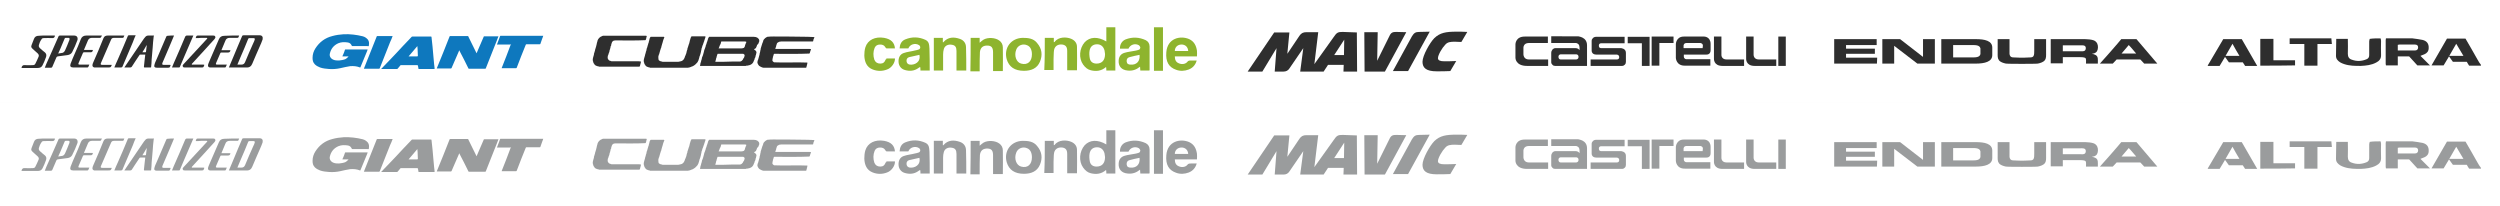 <?xml version="1.0" encoding="utf-8"?>
<!-- Generator: Adobe Illustrator 23.0.3, SVG Export Plug-In . SVG Version: 6.00 Build 0)  -->
<svg version="1.1" id="Layer_1" xmlns="http://www.w3.org/2000/svg" xmlns:xlink="http://www.w3.org/1999/xlink" x="0px" y="0px"
	 viewBox="0 0 971 80" style="enable-background:new 0 0 971 80;" xml:space="preserve" width="971" height="80">
<rect x="0" y="0" width="971" height="80" fill="#808080" stroke="none"/>
<style type="text/css">
	.st0{fill:#FFFFFF;}
	.st1{fill:#9A9C9D;}
	.st2{fill:#2E2E2E;}
	.st3{fill:#0E78BE;}
	.st4{fill:#8EB42E;}
</style>
<polygon class="st0" points="850.5,40 729,40 607.5,40 486,40 364.5,40 243,40 121.5,40 0,40 0,80 121.5,80 243,80 364.5,80 486,80 
	607.5,80 729,80 850.5,80 972,80 972,40 "/>
<g>
	<g>
		<path class="st1" d="M551.2,52.4c-1.4,0-2,0.4-2.8,1.7L541,67.6h5.9l8.4-15.3"/>
		<path class="st1" d="M542.3,52.4c-1.3,0-2,0.2-2.6,1.5l-4.8,9.7l0.2-11.1h-5.2l0.1,15.3h7.9l8.3-15.3"/>
		<path class="st1" d="M565.1,56.2c0.6,0,1.4,0.1,2.5,0.1l2.3-3.9c-1.2-0.1-3.2-0.1-4.2-0.1c-4.1,0-6.4,0.4-8.6,2.5
			c-1.7,1.7-4.6,6.8-4.6,9.2c0,2.4,1.5,3.7,5.5,3.7c1.5,0,3.7,0,5.3-0.1l2.3-3.9c-1.7,0.1-3.4,0.1-4.7,0.1c-1.4,0-2.4-0.3-2.4-1.2
			c0-1.3,1.7-4.1,2.8-5.2C562.2,56.3,563.4,56.2,565.1,56.2"/>
		<path class="st1" d="M522,61.4h-3.8l3.9-6L522,61.4z M521.5,52.4c-1.8,0-2.3,0.2-3.5,2l-7.5,10.5l1.5-12.4h-4.6
			c-1.3,0-2,0.4-2.7,1.4l-4.7,7l0.8-8.3h-5.9l-10.3,15.2h5.7l5.5-9.1l-0.7,9.1h3.4c1,0,1.8-0.4,2.3-1.2l5.4-7.9l-1.2,9.1h9.1
			l1.7-2.6h6.1l-0.1,2.6h5.3L527,52.6"/>
	</g>
	<g>
		<path class="st1" d="M248.9,63.9c-0.3-0.1-0.8-0.1-1.3-0.1c-3.2,0-6.6,0-9.6,0c-0.1,0-0.2,0-0.3,0h-0.1c0,0,0,0-0.1,0
			c-0.3-0.1-0.6-0.2-0.8-0.3c0,0,0,0-0.1,0c-0.2-0.2-0.3-0.4-0.5-0.6c0,0,0,0,0-0.1c-0.1-0.1,0-0.4-0.1-0.5c0,0,0,0,0-0.1
			c0.1-0.1,0-0.4,0.1-0.5v-0.1c0.2-0.2,0.2-0.6,0.3-0.8c0-0.1,0.1-0.1,0.1-0.3c0.1,0,0.1-0.1,0.1-0.2c0,0,0,0,0-0.1
			c0.1,0,0.1-0.2,0.1-0.3c0-0.2,0.1-0.2,0.1-0.5c0-0.1,0.1-0.1,0.1-0.2c0.1-0.1,0.1-0.2,0.1-0.5c0.1,0,0.1-0.2,0.1-0.3
			c0-0.2,0.1-0.3,0.1-0.5c0,0,0.1,0,0.1-0.1c0.1-0.1,0.1-0.2,0.1-0.5c0.1-0.1,0.1-0.5,0.2-0.6c0-0.1,0.1-0.2,0.1-0.3
			c0.1-0.1,0.2-0.3,0.3-0.4c0.2,0,0.1-0.1,0.2-0.1c0,0,0.1,0,0.1-0.1c0.3,0,0.4-0.1,0.7-0.1c0.1,0,0.1,0,0.2,0c0,0,0,0,0.1,0
			c3.8,0,7.7,0.1,11.4-0.1c0.1-0.1,0.2-0.2,0.2-0.4c0.1-0.1,0.1-0.3,0.1-0.4c0-0.2,0.1-0.2,0.1-0.4c0-0.1,0.1-0.2,0.1-0.4
			c0-0.1-0.2,0-0.3-0.1c-0.9,0-1.8,0-2.7,0c-0.2,0-0.3,0-0.5,0c-3.9,0-7.8,0-11.8,0c-0.2,0-0.3,0-0.5,0c-0.4,0-0.8,0-1.2,0
			c-0.1,0-0.2,0-0.2,0.1h-0.1c0,0-0.1,0-0.1,0.1c0,0,0,0-0.1,0c-0.6,0.2-1.1,0.7-1.4,1.2c0,0.1-0.1,0.1-0.1,0.2
			c-0.1,0.2-0.2,0.5-0.2,0.7c0,0.1-0.1,0.1-0.1,0.3c0,0.1-0.1,0.2-0.1,0.4s-0.1,0.2-0.1,0.5c-0.1,0.2-0.1,0.5-0.2,0.8
			c0,0.1-0.1,0.1-0.1,0.2c0,0,0,0,0,0.1c0,0,0,0,0,0.1c-0.1,0.1-0.1,0.3-0.2,0.5c0,0.2-0.1,0.3-0.1,0.5c-0.1,0.3-0.2,0.7-0.3,1
			c0,0.2-0.2,0.3-0.1,0.6c-0.2,0.4-0.2,0.9-0.4,1.4c-0.1,0.3-0.1,0.9,0,1.2c0,0,0,0.1,0.1,0.1c0,0,0,0,0,0.1s0,0.2,0.1,0.3
			c0,0,0,0,0,0.1c0.1,0.1,0.1,0.3,0.3,0.4c0,0,0,0,0,0.1c0.1,0.2,0.3,0.3,0.5,0.5c0.1,0.1,0.3,0.2,0.5,0.2c0.2,0.1,0.4,0.2,0.7,0.2
			c0,0,0,0,0.1,0c0,0,0,0,0,0.1c5.3,0,10.6,0,15.8,0v-0.1c0,0,0.1,0,0.1-0.1c0.1,0,0.1-0.1,0.1-0.2c0,0,0,0,0-0.1
			c0.1-0.2,0.1-0.5,0.2-0.7c0,0,0,0,0-0.1c0.1-0.1,0.1-0.2,0.1-0.4c0,0,0,0,0-0.1c0,0,0.1,0,0.1-0.1C248.9,64,248.9,64,248.9,63.9
			C248.9,64,248.9,63.9,248.9,63.9z"/>
		<path class="st1" d="M294.8,56.2c0,0,0.1,0,0.1-0.1c0-0.3,0-0.6-0.1-0.8c-0.2-0.3-0.4-0.5-0.7-0.7c-0.4-0.2-0.8-0.3-1.3-0.3
			c-0.1,0-0.3,0-0.4,0c-0.2,0-0.3,0-0.5,0c-1.4,0-2.7,0-4.1,0c-1.2,0-2.4,0-3.6,0c-0.2,0-0.3,0-0.5,0c-0.6,0-1.2,0-1.8,0
			c-0.2,0-0.3,0-0.5,0c-1.4,0-2.7,0-4.1,0c-0.2,0-0.3,0-0.5,0c-0.4,0-0.9,0-1.3,0h-0.1c0,0,0,0,0,0.1c0,0-0.1,0-0.1,0.1
			c-0.1,0-0.1,0.2-0.2,0.3v0.1c0,0-0.1,0-0.1,0.1c0,0.2-0.1,0.3-0.1,0.5c-0.1,0.1-0.1,0.2-0.1,0.3s-0.1,0.2-0.1,0.3
			c-0.1,0.1-0.1,0.3-0.2,0.5c0,0,0,0,0,0.1c-0.1,0.1-0.1,0.2-0.1,0.3v0.1c0,0-0.1,0-0.1,0.1v0.1c-0.1,0.1-0.1,0.3-0.2,0.5
			c0,0.3-0.1,0.5-0.2,0.7s-0.1,0.4-0.2,0.6c0,0.1-0.1,0.1-0.1,0.2c-0.1,0.1-0.1,0.3-0.1,0.4c0,0,0,0,0,0.1c-0.1,0.1-0.1,0.2-0.1,0.3
			c-0.1,0.4-0.2,0.7-0.3,1.1c-0.1,0.2-0.1,0.4-0.2,0.6c0,0.1-0.1,0.1-0.1,0.2c-0.1,0.2-0.2,0.5-0.2,0.7s-0.1,0.3-0.1,0.5
			c-0.1,0-0.1,0.1-0.1,0.2c-0.1,0.3-0.1,0.6-0.2,0.8c-0.1,0.2-0.2,0.5-0.2,0.8l0,0c0,0,0,0,0,0.1c-0.1,0.2-0.2,0.4,0,0.5
			c5.9,0,11.8,0,17.7,0c0,0,0-0.1,0.1-0.1h0.1c0.3,0,0.5,0,0.7-0.1c0.4,0,0.7-0.2,1-0.3c0.6-0.3,1-0.8,1.2-1.5
			c0-0.1,0.1-0.1,0.1-0.2c0.1-0.2,0.2-0.4,0.2-0.6c0-0.1,0.1-0.2,0.1-0.3c0,0,0.1,0,0.1-0.1c0.1-0.3,0.2-0.5,0.2-0.9
			c0,0,0.1,0,0.1-0.1c0-0.2,0.1-0.3,0.1-0.5c0.1-0.3,0.2-0.7,0-0.9c0-0.1,0-0.1-0.1-0.2c-0.1-0.1-0.1-0.2-0.2-0.2c0,0-0.1,0-0.1-0.1
			c-0.1-0.1-0.3-0.2-0.4-0.3v-0.1c0.1-0.1,0.3-0.2,0.5-0.3s0.3-0.2,0.3-0.4c0-0.1,0.1-0.1,0.1-0.2c0.1-0.1,0.1-0.3,0.2-0.5
			c0,0,0,0,0-0.1s0.1-0.1,0.1-0.2C294.5,57.2,294.7,56.7,294.8,56.2z M272.8,65L272.8,65L272.8,65z M272.8,65L272.8,65L272.8,65z
			 M272.8,64.9L272.8,64.9L272.8,64.9z M272.8,65C272.8,64.9,272.8,64.9,272.8,65C272.8,64.9,272.8,64.9,272.8,65z M272.8,65
			L272.8,65L272.8,65z M272.8,65L272.8,65L272.8,65z M272.7,65C272.7,65,272.8,65,272.7,65C272.8,65,272.7,65,272.7,65z M272.7,65.1
			L272.7,65.1L272.7,65.1z M278.4,54.5L278.4,54.5L278.4,54.5z M289.3,58L289.3,58c-0.1,0.3-0.2,0.4-0.4,0.6
			c-0.7,0.3-1.5,0.2-2.3,0.2c-2.5,0-5.1,0-7.5,0c0-0.1,0.1-0.1,0.1-0.2c0-0.1,0.1-0.1,0.1-0.2c0.1-0.2,0.1-0.4,0.2-0.6
			c0-0.1,0.1-0.1,0.1-0.2c0-0.1,0.1-0.1,0.1-0.2c0-0.1,0.1-0.1,0.1-0.2c0-0.1,0.1-0.1,0.1-0.2c0-0.1,0.1-0.2,0.1-0.4
			c0.1-0.1,0-0.3,0.1-0.3c0-0.1,0-0.2,0.1-0.2c0,0,0,0,0.1,0c2.9,0,5.7,0,8.6,0c0.4,0,0.8,0,1,0.2C289.7,56.9,289.4,57.3,289.3,58z
			 M288.5,63.2L288.5,63.2c-0.2,0.2-0.3,0.3-0.5,0.5c-0.2,0.1-0.3,0.1-0.5,0.2c0,0,0,0-0.1,0h-0.1c-2.1,0-4.3,0-6.3,0.1
			c-0.9,0-1.8,0-2.7,0c0,0,0,0-0.1,0c0,0,0,0-0.1,0H278h-0.1c-0.2-0.1,0.1-0.4,0.1-0.7c0.1-0.2,0.1-0.3,0.1-0.5
			c0.1-0.1,0.1-0.3,0.2-0.5v-0.1c0.1-0.2,0.1-0.5,0.2-0.7c0-0.1,0.1-0.2,0.1-0.3c0.1-0.1,0-0.3,0.2-0.3c0.5,0,0.9,0,1.4,0
			c0.2,0,0.3,0,0.5,0c2.6,0,5.3,0,7.9,0c0.1,0,0.1,0,0.2,0.1l0,0l0,0c0.2,0,0.2,0.2,0.3,0.2c0.1,0.1,0.1,0.2,0.1,0.4c0,0,0,0,0,0.1
			c-0.1,0.2-0.1,0.4-0.2,0.6v0.1c0,0-0.1,0-0.1,0.1c0,0,0,0,0,0.1C288.7,62.6,288.6,62.9,288.5,63.2z M288.8,60.6L288.8,60.6
			L288.8,60.6z M288.8,60.6L288.8,60.6L288.8,60.6z M288.8,60.6L288.8,60.6L288.8,60.6z M288.8,60.6L288.8,60.6L288.8,60.6z
			 M288.7,60.6L288.7,60.6L288.7,60.6z M288.7,60.6L288.7,60.6L288.7,60.6z M288.7,60.7L288.7,60.7L288.7,60.7z M277.4,54.5
			L277.4,54.5L277.4,54.5z M278.3,54.5L278.3,54.5L278.3,54.5z M278.4,54.5L278.4,54.5L278.4,54.5z M278.4,54.5L278.4,54.5
			L278.4,54.5z M278.4,54.5L278.4,54.5L278.4,54.5z M278.3,54.5c0.1,0,0.2,0,0.3,0C278.5,54.5,278.4,54.5,278.3,54.5z M277.9,54.5
			L277.9,54.5L277.9,54.5L277.9,54.5z M277.4,54.5c-0.6,0-1.2,0-1.7,0.1C276.3,54.6,276.8,54.5,277.4,54.5L277.4,54.5z M279.8,54.5
			c0.1,0,0.1,0,0.2,0C279.9,54.5,279.8,54.5,279.8,54.5z M280.5,54.5h0.1C280.6,54.5,280.6,54.5,280.5,54.5z M279,54.5
			c0.1,0,0.2,0,0.3,0C279.2,54.5,279.1,54.5,279,54.5z"/>
		<path class="st1" d="M306.3,54.2c-0.2,0-0.3,0-0.5,0c-0.8,0-1.5,0-2.3,0c-0.1,0-0.2,0-0.3,0h-0.1c-1.7,0-3.5-0.1-5.1,0.1
			c0,0-0.1,0-0.1,0.1c-0.1,0-0.2,0.1-0.3,0.1c-0.1,0.1-0.2,0.1-0.2,0.2c0,0,0,0-0.1,0c-0.1,0.1-0.2,0.2-0.3,0.3l0,0l0,0
			c-0.1,0.1-0.2,0.2-0.3,0.3l0,0l0,0c0,0.1-0.1,0.1-0.1,0.2c-0.1,0-0.1,0.1-0.1,0.2c0,0,0,0,0,0.1c-0.1,0-0.1,0.2-0.1,0.3
			c-0.1,0.1-0.1,0.2-0.1,0.3c-0.1,0-0.1,0.1-0.1,0.2c0,0.1-0.1,0.1-0.1,0.2c-0.2,0.5-0.3,1.1-0.5,1.6c-0.1,0.3-0.2,0.6-0.2,1
			c-0.1,0.1-0.1,0.2-0.1,0.4c0,0,0,0,0,0.1c-0.1,0,0,0.2-0.1,0.3c0,0,0,0,0,0.1c-0.1,0.3-0.2,0.6-0.2,0.9c0,0,0,0,0,0.1
			c-0.1,0.1-0.1,0.4-0.2,0.6c0,0,0,0,0,0.1c-0.1,0.1-0.1,0.2-0.1,0.3c0,0,0,0,0,0.1c-0.1,0.1-0.1,0.4-0.2,0.6c0,0,0,0,0,0.1
			s-0.1,0.1-0.1,0.2v0.1c0,0-0.1,0-0.1,0.1c-0.1,0.3-0.2,0.9,0,1.2c0.1,0.2,0.2,0.5,0.4,0.6c0,0,0,0,0,0.1s0.1,0.1,0.2,0.2
			c0,0,0,0,0.1,0c0.1,0.1,0.1,0.2,0.2,0.2c0,0,0,0,0.1,0c0,0.1,0.2,0.1,0.3,0.2c0.2,0,0.3,0.2,0.6,0.2c0,0.2,0.3,0,0.3,0.1
			c5.5,0,11,0,16.6,0c0-0.1,0.1-0.1,0.1-0.1s0,0,0-0.1c0.1-0.2,0.1-0.5,0.2-0.7c0,0,0,0,0-0.1c0.1-0.3,0.2-0.6,0.2-1
			c-4.2-0.2-8.7,0.1-12.9-0.1c-0.1,0-0.1-0.1-0.2-0.1c-0.1-0.1-0.2-0.2-0.3-0.2c0-0.1,0-0.1-0.1-0.2c-0.1,0,0-0.2-0.1-0.2
			c0-0.1,0-0.1,0-0.2c0-0.2,0.1-0.3,0.1-0.5c0-0.1,0-0.1,0-0.2c0.1-0.1,0.1-0.2,0.1-0.4c0,0,0,0,0-0.1c0.1-0.1,0.1-0.3,0.2-0.5
			c0,0,0,0,0-0.1c0.1-0.2,0.1-0.5,0.3-0.6c4.6,0,9.3,0.1,13.7-0.1c0.1-0.1,0.1-0.3,0.2-0.4c0,0,0,0,0-0.1c0.1-0.2,0.1-0.4,0.2-0.6
			c0,0,0,0,0-0.1c0,0,0.1,0,0.1-0.1c0,0,0,0,0-0.1s0.1-0.1,0.1-0.2v-0.1c-0.1-0.1-0.4,0-0.6-0.1c-0.2,0-0.3,0-0.5,0
			c-4.2,0-8.5,0-12.7,0c0-0.1,0-0.1-0.1-0.1c0-0.1,0.1-0.1,0.1-0.2v-0.1c0,0,0.1,0,0.1-0.1v-0.1c0.1-0.2,0.2-0.5,0.2-0.7
			c0.1-0.3,0.2-0.6,0.3-0.9c0.1-0.1,0.2-0.2,0.3-0.3c0.1,0,0.1,0,0.2-0.1s0.3-0.1,0.4-0.2h0.1c0.3,0,0.4-0.1,0.7-0.1
			c1.8,0,3.7,0,5.5,0c0.2,0,0.3,0,0.5,0c2.1,0,4.1,0,6.2,0c0.2-0.1,0.2-0.3,0.2-0.6c0.1-0.1,0.1-0.3,0.2-0.5s0.2-0.3,0.2-0.6
			C313,54.2,309.6,54.3,306.3,54.2z M297.3,54.8L297.3,54.8L297.3,54.8z M297.3,54.8L297.3,54.8L297.3,54.8z M297.2,54.9
			c-0.1,0.1-0.1,0.2-0.2,0.1C297.2,55,297.2,54.9,297.2,54.9z M297.2,54.8C297.2,54.8,297.2,54.9,297.2,54.8
			C297.2,54.9,297.2,54.8,297.2,54.8z M297.1,54.9c0.1,0.1-0.2,0.2-0.3,0.3C296.9,55.1,297.2,55.1,297.1,54.9z"/>
		<path class="st1" d="M272.5,58.8c0.1-0.1,0.1-0.4,0.2-0.5c0,0,0,0,0-0.1c0.1-0.2,0.1-0.4,0.2-0.6c0,0,0,0,0-0.1c0,0,0.1,0,0.1-0.1
			s0.1-0.2,0.1-0.3c0.1-0.2,0.1-0.4,0.2-0.6c0-0.1,0.1-0.2,0.1-0.3c0.1-0.1,0.1-0.2,0.1-0.3s0.1-0.1,0.1-0.3
			c0.1-0.1,0.1-0.4,0.2-0.6v-0.1c0,0,0.1,0,0.1-0.1c0,0,0,0,0-0.1c0.1-0.1,0.2-0.5,0-0.6c-1.8,0-3.5,0-5.3,0c0,0,0,0,0,0.1
			c-0.2,0-0.2,0.1-0.2,0.3c0,0-0.1,0-0.1,0.1s-0.1,0.1-0.1,0.3c-0.1,0.3-0.2,0.7-0.3,1c0,0.2-0.1,0.3-0.1,0.6
			c-0.1,0-0.1,0.2-0.1,0.3v0.1c0,0-0.1,0-0.1,0.1v0.1c-0.1,0.1-0.1,0.3-0.2,0.5v0.1c-0.1,0.1-0.1,0.4-0.2,0.6c0,0.1-0.1,0.1-0.1,0.3
			c-0.1,0.1-0.1,0.2-0.1,0.4c0,0,0,0,0,0.1c-0.2,0.4-0.3,0.9-0.4,1.4v0.1c-0.1,0.1-0.1,0.3-0.2,0.5c0,0.1-0.1,0.1-0.1,0.3
			c0,0.1-0.1,0.1-0.1,0.2c0,0.1-0.1,0.1-0.1,0.2c-0.1,0.2-0.1,0.4-0.2,0.6c-0.1,0.2-0.2,0.4-0.3,0.6c-0.2,0.3-0.5,0.5-0.8,0.7
			c-0.3,0-0.4,0.1-0.7,0.2c-0.2,0-0.4,0-0.6,0.1c-0.7,0-1.4,0-2,0c-0.2,0-0.3,0-0.5,0c-0.8,0-1.5,0-2.3,0c-0.3,0-0.6,0-0.9,0
			c-0.1,0-0.1,0-0.2,0s-0.1,0-0.2,0c0,0,0,0-0.1,0c0-0.1-0.2,0-0.3-0.1c-0.1-0.1-0.3-0.1-0.5-0.1c0,0,0-0.1-0.1-0.1c0,0,0,0-0.1,0
			c-0.1-0.1-0.2-0.2-0.4-0.3c0,0,0-0.1-0.1-0.1c0,0,0,0,0-0.1c-0.1-0.3-0.1-0.9-0.1-1.2s0.2-0.5,0.2-0.8c0,0,0.1,0,0.1-0.1
			c0.1-0.2,0.1-0.3,0.1-0.5c0.1,0,0.1-0.2,0.1-0.3c0-0.2,0.1-0.1,0.1-0.3c0.1-0.1,0.1-0.3,0.1-0.4c0-0.1,0.1-0.1,0.1-0.3
			c0.1-0.1,0.1-0.2,0.1-0.3s0.1-0.1,0.1-0.3c0-0.1,0.1-0.1,0.1-0.2c0.1-0.2,0.1-0.3,0.1-0.5c0.1-0.2,0.1-0.4,0.2-0.6c0,0,0,0,0-0.1
			c0.1-0.2,0.1-0.4,0.2-0.6c0.1-0.3,0.2-0.7,0.3-1.1c0.1-0.1,0.1-0.2,0.1-0.3v-0.1c0,0,0.1,0,0.1-0.1s0.1-0.2,0.1-0.3
			c0.1,0,0.2-0.3,0.1-0.3c0,0,0-0.1-0.1-0.1c0,0,0,0,0-0.1c-1.7,0-3.5,0-5.2,0c0,0,0,0,0,0.1c-0.1,0-0.2,0-0.2,0.2
			c-0.2,0.2-0.2,0.6-0.3,0.9c0,0,0,0,0,0.1c-0.1,0.2-0.2,0.4-0.2,0.7c0,0.1-0.1,0.2-0.1,0.4c-0.1,0-0.1,0.1-0.1,0.2c0,0,0,0,0,0.1
			c-0.1,0.1-0.1,0.2-0.1,0.3v0.1c0,0-0.1,0-0.1,0.1v0.1c-0.1,0.2-0.1,0.5-0.2,0.7v0.1c-0.2,0.2-0.2,0.6-0.3,0.9c0,0.1,0,0.1,0,0.2
			c-0.1,0.1-0.1,0.2-0.1,0.3c-0.1,0.2-0.2,0.4-0.2,0.7c-0.1,0.1-0.1,0.2-0.1,0.4c-0.1,0.2-0.2,0.4-0.2,0.7c-0.2,0.4-0.2,0.9-0.4,1.4
			c-0.1,0.3-0.1,0.9,0,1.2c0,0,0,0.1,0.1,0.1c0,0,0,0,0,0.1s0,0.2,0.1,0.3c0,0,0,0,0,0.1c0.1,0.1,0.1,0.3,0.3,0.4c0,0,0,0,0,0.1
			c0.1,0.2,0.3,0.3,0.5,0.5c0.1,0.1,0.3,0.2,0.5,0.2c0.2,0.1,0.4,0.2,0.7,0.2c0,0,0,0,0.1,0c0,0,0,0,0,0.1c5,0,10,0,15,0
			c0,0,0-0.1,0.1-0.1h0.1c0.1,0,0.3,0.1,0.3-0.1h0.1c0.2,0,0.4-0.1,0.5-0.2c0.3,0,0.4-0.2,0.6-0.2c0,0,0.1,0,0.1-0.1c0,0,0,0,0.1,0
			c0.5-0.3,0.9-0.6,1.2-1c0,0,0.1,0,0.1-0.1c0.2-0.2,0.4-0.4,0.5-0.7c0,0,0,0,0-0.1c0.2-0.1,0.2-0.4,0.3-0.7c0-0.1,0.1-0.1,0.1-0.3
			c0.1-0.2,0.1-0.5,0.2-0.8c0-0.1,0.1-0.1,0.1-0.2c0.1-0.2,0.1-0.4,0.2-0.6c0.1-0.5,0.3-0.9,0.3-1.4c0.1-0.1,0.1-0.2,0.1-0.3
			C272.5,59,272.5,59,272.5,58.8z M257.5,64L257.5,64L257.5,64z M257.3,64L257.3,64L257.3,64z M257.3,64C257.4,64,257.4,64,257.3,64
			C257.4,64,257.4,64,257.3,64z M257.4,64L257.4,64L257.4,64z M257.1,64L257.1,64L257.1,64z M257.1,64C257.1,64,257.2,64,257.1,64
			C257.2,64,257.1,64,257.1,64z M257.2,64L257.2,64L257.2,64z M257.2,64C257.2,64,257.3,64,257.2,64C257.3,64,257.2,64,257.2,64z
			 M257.1,64L257.1,64L257.1,64z M257.9,64.1C257.9,64,257.9,64,257.9,64.1C257.9,64,257.9,64,257.9,64.1z M257.9,64.1
			c0,0-0.1,0-0.2,0l0,0C257.8,64.1,257.8,64.1,257.9,64.1z M257.9,64.1L257.9,64.1L257.9,64.1z M257.9,64.1L257.9,64.1L257.9,64.1z
			 M257.7,64.1L257.7,64.1L257.7,64.1L257.7,64.1L257.7,64.1C257.7,64,257.8,64,257.7,64.1C257.8,64,257.7,64,257.7,64.1z M257.5,64
			C257.5,64,257.6,64,257.5,64C257.6,64,257.5,64,257.5,64z M257.6,64L257.6,64L257.6,64z M257.6,64.1L257.6,64.1L257.6,64.1z
			 M257.7,64L257.7,64L257.7,64z M257.7,64L257.7,64L257.7,64z M257.7,64L257.7,64L257.7,64z M257.7,64L257.7,64L257.7,64z"/>
	</g>
	<g>
		<path class="st1" d="M178.4,59.5c-0.3,0.8-0.7,1.5-1,2.3c-0.7,1.5-1.3,3.1-2,4.6c-0.1,0.1-0.1,0.2-0.3,0.2c-1.8,0-3.5,0-5.3,0
			c-0.2,0-0.2,0-0.1-0.2c1.7-4.1,3.3-8.1,4.9-12.2c0.1-0.2,0.1-0.2,0.3-0.2c1,0,1.9,0,2.9,0c1.3,0,2.6,0,3.9,0c0.1,0,0.2,0,0.2,0.2
			c1.1,2.2,2.1,4.3,3.2,6.5l0,0c0.2-0.5,0.4-0.9,0.6-1.4c0.7-1.7,1.5-3.4,2.2-5.1c0-0.1,0.1-0.1,0.2-0.1c1.8,0,3.6,0,5.4,0
			c0,0,0,0,0.1,0c-0.2,0.6-0.5,1.2-0.7,1.8c-1.4,3.5-2.8,7.1-4.2,10.6c-0.1,0.2-0.1,0.2-0.3,0.2c-2.1,0-4.1,0-6.2,0
			c-0.2,0-0.2,0-0.3-0.2c-1.1-2.2-2.2-4.5-3.4-6.7C178.5,59.7,178.4,59.6,178.4,59.5z"/>
		<path class="st1" d="M135.4,61.9c-0.8,0-1.6,0-2.4,0c0-0.2,0.1-0.3,0.2-0.5c0.3-0.7,0.6-1.4,0.8-2.1c0-0.1,0.1-0.1,0.2-0.1
			c2.9,0,5.7,0,8.6,0l0,0c-0.1,0.2-0.1,0.4-0.2,0.6c-0.9,2.1-1.7,4.2-2.6,6.3c-0.1,0.1-0.1,0.2-0.2,0.1c-1.2-0.5-2.5-0.6-3.8-0.5
			c-1.3,0.2-2.6,0.5-3.9,0.8c-1.4,0.3-2.8,0.4-4.3,0.3c-1.2-0.1-2.4-0.2-3.5-0.6c-0.7-0.3-1.4-0.6-2-1.2c-0.7-0.7-0.9-1.5-0.9-2.5
			c0-1.4,0.4-2.6,1.1-3.7c1.6-2.5,3.8-4.1,6.6-4.8c1.4-0.4,2.9-0.6,4.4-0.7c2.5-0.1,5,0.2,7.4,0.8c0.8,0.2,1.5,0.7,2,1.3
			c0.4,0.6,0.5,1.2,0.4,1.9c0,0.2,0,0.5-0.1,0.6s-0.4,0-0.6,0c-1.9,0-3.8,0-5.7,0c-0.1,0-0.2,0-0.3-0.2c-0.3-0.7-0.8-1.1-1.5-1.2
			c-1.3-0.2-2.5-0.2-3.7,0.3c-1.8,0.8-2.9,2.2-3.3,4.1c-0.2,1,0.4,1.9,1.4,2.3c0.7,0.3,1.4,0.3,2.2,0.3c0.8-0.1,1.6-0.2,2.4-0.5
			C134.5,62.8,135,62.4,135.4,61.9z"/>
		<path class="st1" d="M198.5,57.3c-1.8,0-3.7,0-5.5,0c0.2-0.4,0.3-0.8,0.5-1.3c0.2-0.6,0.5-1.2,0.7-1.9c0.1-0.2,0.1-0.2,0.3-0.2
			c4.9,0,9.7,0,14.6,0c0.6,0,1.3,0,1.9,0c-0.1,0.4-0.3,0.8-0.4,1.1c-0.2,0.7-0.5,1.3-0.7,2c0,0.1-0.1,0.2-0.3,0.2
			c-1.7,0-3.4,0-5.1,0c-0.2,0-0.2,0-0.3,0.2c-1.2,3-2.4,5.9-3.5,8.9c-0.1,0.1-0.1,0.2-0.3,0.2c-1.8,0-3.6,0-5.4,0
			c-0.2,0-0.2,0-0.1-0.2c1.2-2.9,2.3-5.9,3.4-8.8C198.5,57.5,198.5,57.4,198.5,57.3z"/>
		<path class="st1" d="M152.5,54c-0.3,0.8-0.6,1.6-1,2.4c-1.3,3.4-2.7,6.7-4,10.1c-0.1,0.1-0.1,0.2-0.3,0.2c-1.9,0-3.8,0-5.7,0
			c-0.2,0-0.2,0-0.1-0.2c1.6-4.1,3.3-8.2,4.9-12.3c0-0.1,0.1-0.2,0.2-0.2C148.5,54,150.5,54,152.5,54L152.5,54z"/>
		<path class="st1" d="M168.8,66.5c-0.1-0.6-0.1-1.2-0.2-1.7c-0.1-1.1-0.2-2.2-0.3-3.3s-0.2-2.2-0.3-3.4s-0.3-2.5-0.4-3.7
			c0-0.2-0.1-0.2-0.2-0.2c-2.4,0-4.7,0-7.1,0h-0.1c-0.1,0-0.2,0-0.3,0.1c-2.2,2.3-4.4,4.6-6.6,7c-1.5,1.6-3.1,3.2-4.6,4.8
			c-0.2,0.2-0.4,0.5-0.7,0.7c0.1,0,0.1,0,0.1,0c2,0,4.1,0,6.1,0c0.1,0,0.2,0,0.2-0.1c0.4-0.4,0.7-0.8,1.1-1.3
			c0.1-0.1,0.2-0.1,0.3-0.1c0.5,0,1,0,1.5,0c1.6,0,3.2,0,4.8,0c0.1,0,0.2,0,0.2,0.2c0.1,0.4,0.2,0.7,0.2,1.1c0,0.1,0.1,0.2,0.2,0.2
			c2,0,4,0,6,0C168.8,66.6,168.9,66.6,168.8,66.5z M162.1,61.9c-1.1,0-2.3,0-3.4,0c1.1-1.3,2.3-2.7,3.4-4c0.1,0.4,0,0.8,0.1,1.2
			c0,0.9,0.1,1.7,0.1,2.6C162.2,61.8,162.2,61.9,162.1,61.9z"/>
	</g>
	<g>
		<path class="st1" d="M39.6,53.8c-0.1,0.3-0.3,0.5-0.4,0.7c-0.1,0.2-0.2,0.2-0.4,0.2c-1,0-2.1,0-3.1,0c-0.7,0-1.2,0.3-1.5,0.9
			c-0.5,1.3-1.1,2.5-1.6,3.8c1.1,0,2.1,0,3.1,0c0.5,0,0.4,0,0.3,0.4c-0.2,0.4-0.4,0.5-0.8,0.5c-0.9,0-1.7,0-2.6,0
			c-0.2,0-0.3,0.1-0.4,0.3c-0.5,1.2-1.1,2.5-1.6,3.7c-0.3,0.7-0.2,0.8,0.5,0.8c1.2,0,2.3,0,3.6,0c-0.1,0.3-0.3,0.6-0.4,0.9
			c-0.1,0.1-0.2,0.2-0.3,0.2c-1.9,0-3.7,0-5.6,0c-1,0-1.3-0.5-1-1.4c0.5-1.4,1.1-2.7,1.7-4.1c0.8-1.8,1.6-3.6,2.3-5.5
			c0.4-1,1.1-1.4,2.2-1.4C35.6,53.8,37.6,53.8,39.6,53.8z"/>
		<path class="st1" d="M92.9,53.8c-0.1,0.3-0.2,0.5-0.3,0.7c-0.1,0.2-0.3,0.2-0.5,0.2c-0.9,0-1.9,0-2.8,0s-1.5,0.3-1.8,1.2
			c-0.5,1.2-1,2.4-1.5,3.6c1.2,0,2.3,0,3.5,0c-0.1,0.7-0.4,0.9-1,0.9c-0.8,0-1.7,0-2.5,0c-0.2,0-0.3,0-0.4,0.2
			c-0.5,1.2-1.1,2.5-1.6,3.7c-0.3,0.7-0.2,0.8,0.5,0.8c1.2,0,2.4,0,3.6,0c-0.1,0.3-0.3,0.6-0.4,0.9c-0.1,0.2-0.2,0.2-0.3,0.2
			c-1.9,0-3.9,0-5.8,0c-0.6,0-0.9-0.4-0.8-1c0.2-0.8,0.6-1.5,0.9-2.3c1.1-2.6,2.2-5.1,3.3-7.6c0.4-1,1.1-1.4,2.2-1.4
			C89,53.8,90.9,53.8,92.9,53.8z"/>
		<path class="st1" d="M76,54.8C76,54.7,76,54.7,76,54.8c0.3-1,0.3-1,1.2-1c1.8,0,3.7,0,5.5,0c0.4,0,0.7,0,0.9,0.4
			c0.2,0.4-0.1,0.7-0.3,1c-1.3,1.5-2.7,2.9-4,4.4c-1.5,1.6-3,3.3-4.5,4.9l-0.1,0.1c-0.1,0.1-0.3,0.3-0.2,0.4
			c0.1,0.2,0.3,0.1,0.4,0.1c1.4,0,2.7,0,4.1,0c0.3,0,0.4,0,0.3,0.3c-0.3,0.8-0.3,0.8-1.1,0.8c-2.1,0-4.1,0-6.2,0
			c-0.4,0-0.8,0.1-1-0.4c-0.2-0.4,0.1-0.7,0.4-1c0.8-0.9,1.7-1.8,2.5-2.7c2.1-2.3,4.2-4.5,6.3-6.8c0.1-0.1,0.1-0.1,0.2-0.2
			c0.2-0.2,0.1-0.4-0.2-0.4c-0.7,0-1.4,0-2.1,0C77.4,54.8,76.7,54.8,76,54.8z"/>
		<path class="st1" d="M18,53.8c1,0,2.1,0,3.1,0c0.2,0,0.3,0,0.2,0.3c-0.2,0.5-0.4,0.7-1,0.7c-1.1-0.1-2.2,0-3.3,0
			c-0.4,0-0.7,0.1-0.9,0.5c-0.5,0.7-0.8,1.4-1,2.2c-0.1,0.5,0,0.8,0.4,1.2c0.7,0.6,1.3,1.2,2,1.7c0.5,0.5,0.6,1,0.4,1.7
			c-0.4,1.2-0.9,2.3-1.4,3.3c-0.4,0.8-1.1,1-1.9,1c-2,0-4,0-6,0c-0.2,0-0.3,0-0.2-0.3c0.2-0.6,0.6-0.9,1.3-0.8c1,0.1,2,0,3,0
			c0.4,0,0.8-0.1,1-0.5c0.5-0.9,0.9-1.9,1.3-2.8c0.2-0.5,0-0.9-0.4-1.3c-0.6-0.6-1.3-1.1-1.9-1.7c-0.6-0.6-0.7-0.8-0.4-1.6
			s0.6-1.5,0.9-2.3c0.3-0.8,0.9-1.2,1.8-1.2C16,53.8,17,53.8,18,53.8L18,53.8z"/>
		<path class="st1" d="M48.3,53.8c-0.1,0.3-0.2,0.5-0.3,0.7s-0.2,0.2-0.4,0.2c-1.1,0-2.2,0-3.3,0c-0.6,0-1,0.2-1.2,0.8
			c-1.3,3-2.6,6-3.9,9c-0.2,0.5-0.1,0.7,0.6,0.7c1,0,2.1,0,3.1,0c0.2,0,0.3,0,0.5,0c0,0.1,0,0.1,0,0.1C43,66.2,43,66.2,42,66.2
			c-1.6,0-3.2,0-4.9,0c-0.2,0-0.4,0-0.5,0c-0.4-0.1-0.7-0.4-0.7-0.8c0-0.3,0.1-0.6,0.2-0.9c1.4-3.2,2.8-6.4,4.1-9.7
			c0.3-0.8,1-1,1.7-1C44.1,53.8,46.2,53.8,48.3,53.8z"/>
		<path class="st1" d="M67.6,53.8c-0.6,1.5-1.2,2.9-1.8,4.3c-0.9,2.1-1.8,4.2-2.7,6.3c-0.2,0.6-0.1,0.8,0.5,0.8c0.8,0,1.6,0,2.4,0
			c0.3,0,0.3,0,0.2,0.3c-0.3,0.8-0.3,0.8-1.1,0.8c-1.4,0-2.8,0-4.2,0c-0.8,0-1.2-0.4-0.9-1.2c0.2-0.9,0.7-1.7,1-2.5
			c1.2-2.8,2.4-5.6,3.6-8.4c0.1-0.2,0.2-0.3,0.5-0.3C65.9,53.8,66.7,53.8,67.6,53.8z"/>
		<path class="st1" d="M75.1,53.8c-1.2,2.7-2.3,5.4-3.5,8.1c-0.6,1.3-1.1,2.7-1.7,4c-0.1,0.3-0.2,0.3-0.5,0.3c-0.8,0-1.7,0-2.6,0
			c0.2-0.6,0.5-1.1,0.7-1.7c1.5-3.4,3-6.8,4.4-10.2c0.2-0.4,0.4-0.5,0.8-0.5C73.6,53.8,74.3,53.8,75.1,53.8z"/>
		<path class="st1" d="M44.4,66.2c0.5-1.1,0.9-2.2,1.4-3.2c1.3-3,2.6-5.9,3.8-8.9c0.1-0.3,0.2-0.4,0.6-0.4c0.8,0,1.6,0,2.5,0
			c-0.4,0.9-0.8,1.8-1.1,2.7c-1.3,3.1-2.7,6.3-4,9.4c-0.1,0.3-0.3,0.4-0.6,0.4C46.1,66.2,45.3,66.2,44.4,66.2z"/>
		<path class="st1" d="M100.8,53.7c-2.1,0-4.1,0-6.2,0c-0.3,0-0.5,0.1-0.6,0.4c-1.1,2.5-2.1,5-3.2,7.6c-0.6,1.5-1.3,3-1.9,4.5
			c1.8,0,3.6,0,5.3,0c0.5,0,1,0,1.5,0c1.2,0.1,1.9-0.5,2.3-1.5c1-2.3,1.9-4.5,2.9-6.7c0.4-0.9,0.8-1.8,1.1-2.7
			C102.2,54.3,101.8,53.7,100.8,53.7z M98.9,55.5c-0.1,0.4-0.3,0.8-0.5,1.2c-1.1,2.5-2.2,4.9-3.2,7.4c-0.3,0.7-0.7,1-1.5,1
			c-0.5,0-1,0-1.5,0c0.5-1.1,0.9-2.1,1.3-3.1c1-2.3,2-4.6,2.9-6.9c0.1-0.2,0.2-0.3,0.5-0.3c0.5,0,1,0,1.5,0
			C98.9,54.8,99.1,55,98.9,55.5z"/>
		<path class="st1" d="M59.5,53.8c-0.6,0-1.2,0-1.8,0s-1,0.2-1.3,0.6c-0.2,0.2-0.3,0.4-0.5,0.6c-1.8,2.6-3.5,5.2-5.3,7.8
			c-0.7,1.1-1.5,2.2-2.3,3.4c0.8,0,1.6,0,2.3,0c0.3,0,0.4-0.1,0.6-0.3c1-1.5,1.9-3,2.9-4.4c0.1-0.2,0.2-0.3,0.4-0.3
			c0.6,0,1.2,0,1.7,0c0.2,0,0.3,0,0.2,0.2c-0.1,0.6-0.1,1.1-0.2,1.7C56.1,64,56,65,55.9,65.9c0,0.1,0,0.3,0.2,0.3c0.8,0,1.6,0,2.4,0
			c0.2,0,0.2,0,0.2-0.2c0.1-1,0.2-1.9,0.2-2.9c0.1-1.5,0.3-3,0.4-4.6c0.1-1.5,0.2-2.9,0.4-4.4C59.9,53.9,59.9,53.8,59.5,53.8z
			 M56.7,60.1c0,0.1-0.1,0.2-0.2,0.2c-0.4,0-0.8,0-1.2,0c0.6-0.9,1.1-1.8,1.6-2.7H57C56.9,58.4,56.8,59.2,56.7,60.1z"/>
		<path class="st1" d="M28.7,53.8c-1.8,0-3.6,0-5.4,0c-0.3,0-0.5,0.1-0.6,0.4c-1.6,3.6-3.1,7.1-4.7,10.6c-0.2,0.5-0.4,0.9-0.6,1.5
			c0.8,0,1.6,0,2.4,0c0.3,0,0.4-0.1,0.5-0.3c0.5-1.2,1.1-2.5,1.6-3.7c0.1-0.2,0.2-0.3,0.5-0.4c1.3-0.2,2.6-0.3,3.8-0.5
			c0.7-0.1,1.4-0.4,1.8-1.1c0.8-1.6,1.5-3.1,2.1-4.8C30.3,54.4,29.8,53.8,28.7,53.8z M27,55.3c0,0.2-0.1,0.4-0.2,0.6
			c-0.5,1.2-0.9,2.4-1.5,3.6c-0.3,0.7-0.8,1.1-1.5,1.1c-0.4,0-0.8,0.2-1.2,0.2c0.3-0.7,0.6-1.3,0.9-2c0.5-1.3,1.1-2.5,1.6-3.8
			c0.1-0.2,0.2-0.3,0.4-0.3c0.4,0,0.7,0,1.1,0C26.9,54.7,27.1,54.9,27,55.3z"/>
	</g>
	<g>
		<polygon class="st1" points="712.4,55.2 728.9,55.2 728.9,57.5 717,57.5 717,58.9 728.2,58.9 728.2,60.9 717,60.9 717,62.4 
			729.1,62.4 729,64.7 712.4,64.7 		"/>
		<path class="st1" d="M731.1,55.2h6.9l8.9,6.9v-6.9h4.6v9.5h-6.8l-9-6.9v6.9h-4.6L731.1,55.2L731.1,55.2z"/>
		<path class="st1" d="M785.3,62.4c0,0,1.9,0,3.2-0.1c0.6,0,1-0.1,1.3-0.5c0.3-0.5,0.3-1.3,0.3-2.1v-4.5h4.6v5.1
			c0,1.4,0.1,2.3-0.5,3.1c-0.5,0.7-1.7,1.1-2.7,1.3c-0.7,0.1-4.9,0.1-6.2,0.1s-5.5,0-6.2-0.1c-1-0.2-2.2-0.6-2.7-1.3
			c-0.6-0.8-0.5-1.7-0.5-3.1v-5.1h4.6v4.5c0,0.8-0.1,1.6,0.3,2.1c0.3,0.4,0.7,0.5,1.3,0.5C783.4,62.4,785.3,62.4,785.3,62.4"/>
		<path class="st1" d="M826.8,57.5l-2.8,3.3h5.7C829.7,60.8,827,57.6,826.8,57.5 M823.9,55.2h5.9l8.1,9.5h-5.1l-1.5-1.6h-9.2
			l-1.5,1.6h-5C815.7,64.7,823.5,55.8,823.9,55.2"/>
		<path class="st1" d="M769.2,61c-0.3,1.3-1.8,1.3-3.4,1.3h-7.2v-4.8h7.2c1.6,0,3.1,0,3.4,1.3C769.2,59,769.2,60.9,769.2,61
			 M773.8,58.5c0-2.7-3-3.3-6.4-3.3H754v9.5h13.4c3.4,0,6.4-0.7,6.4-3.3C773.8,60.8,773.8,59.1,773.8,58.5"/>
		<path class="st1" d="M801.2,57.6v2.3h6.9c0.7,0,1,0.1,1.6-0.2c0.3-0.2,0.5-0.7,0.4-1.3c-0.2-0.9-1.2-0.8-2-0.8H801.2z M796.5,55.2
			h10.3c2.2,0,4.5-0.1,6.2,0.4c0.7,0.2,1.3,0.7,1.6,1.4c0.4,0.9,0.3,2.3-0.2,3c-0.3,0.4-0.8,0.7-1.4,0.8c-0.2,0.1-0.6,0.1-0.6,0.1
			l0,0C812.6,61,813,61,813,61s0.7,0.2,1,0.4c1,0.6,0.8,1.7,0.8,3.3h-4.6c0-0.6,0.1-1.6-0.1-2c-0.3-0.5-1.5-0.5-2.4-0.5h-6.5v2.4
			h-4.7V55.2z"/>
	</g>
	<g>
		<path class="st1" d="M937,54.9c1.3,0.2,2.6,0.3,3.9,0.6c1.7,0.4,2.5,1.5,2.4,3.2c0,1.2-0.7,2-1.7,2.4c-0.4,0.2-0.9,0.3-1.5,0.6
			c1.2,1.2,2.4,2.4,3.7,3.7c-1.7,0-3.2,0-4.9,0c-1-1.1-2.2-2.4-3.2-3.5c-1.6,0-3,0-4.4,0c0,1.2,0,2.3,0,3.5c-1.6,0-3,0-4.6,0
			c0-0.2-0.1-0.4-0.1-0.6c0-3.1,0-6.2,0-9.2c0-0.2,0.1-0.5,0.1-0.7C930.2,54.9,933.6,54.9,937,54.9z M931.3,59.6c2.3,0,4.5,0,6.7,0
			c0.7,0,1.2-0.4,1.2-1.2s-0.5-1.1-1.3-1.1c-2,0-3.9,0-5.9,0c-0.2,0-0.4,0.1-0.7,0.1C931.3,58.1,931.3,58.9,931.3,59.6z"/>
		<path class="st1" d="M963.6,65.5c-1.5,0-3.1,0-4.6,0c-0.3-0.5-0.6-0.9-0.9-1.5c-1.8,0-3.6,0-5.4,0c-0.5-0.7-0.9-1.3-1.5-2.1
			c-0.7,1.2-1.4,2.4-2.1,3.5c-1.5,0-3,0-4.7,0c2-3.5,4-6.9,6-10.4c2.4,0,4.8,0,7.2,0c1.6,2.7,3.1,5.4,4.7,8.2c0.4,0.7,0.8,1.4,1.3,2
			C963.6,65.4,963.6,65.5,963.6,65.5z M954,57c-0.9,1.6-1.8,3.1-2.7,4.7c1.9,0,3.6,0,5.5,0C955.9,60.2,955,58.7,954,57z"/>
		<path class="st1" d="M857.5,65.4c1.9-3.2,3.7-6.3,5.6-9.5c0.1-0.2,0.3-0.5,0.4-0.7c2.4,0,4.7,0,7.2,0c2,3.4,3.9,6.8,6,10.4
			c-1.6,0-3.1,0-4.7,0c-0.3-0.4-0.6-0.9-0.9-1.4c-1.8,0-3.6,0-5.4,0c-0.5-0.7-0.9-1.3-1.5-2.1c-0.7,1.2-1.4,2.3-2.1,3.5
			c-1.5,0-3.1,0-4.6,0C857.5,65.5,857.5,65.4,857.5,65.4z M867.1,57c-0.9,1.6-1.8,3.1-2.7,4.7c1.9,0,3.6,0,5.4,0
			C868.9,60.2,868,58.7,867.1,57z"/>
		<path class="st1" d="M924.6,54.9c0.1,0.3,0.2,0.6,0.2,1c0,1.8-0.1,3.5,0,5.3c0.1,1.6-0.7,2.5-1.9,3.1c-1.9,1-3.9,1.2-6,1.3
			c-2.2,0-4.3,0-6.4-0.7c-0.6-0.2-1.1-0.4-1.6-0.7c-0.9-0.6-1.6-1.3-1.6-2.5c0-2.2,0.1-4.4,0.1-6.6c1.5,0,3,0,4.5,0
			c0,1.9,0.1,3.8,0,5.8c0,1.2,0.5,2,1.6,2.3c1.9,0.7,3.8,0.6,5.7-0.2c0.7-0.3,1-0.8,1-1.6c0-1.8,0-3.5,0-5.3c0-0.3,0.1-0.6,0.2-1
			C921.7,54.9,923.1,54.9,924.6,54.9z"/>
		<path class="st1" d="M905.5,54.9c0.1,0.7,0.1,1.4,0.2,2.2c-1.9,0-3.7,0-5.6,0c0,2.9,0,5.6,0,8.4c-1.7,0-3.4,0-5.1,0
			c0-2.8,0-5.5,0-8.4c-2,0-3.8,0-5.7,0c0-0.8,0-1.5,0-2.2C894.7,54.9,900.1,54.9,905.5,54.9z"/>
		<path class="st1" d="M877.9,65.5c0-3.5,0-6.9,0-10.4c1.7,0,3.3,0,5.1,0c0,2.7,0,5.5,0,8.3c2.9,0,5.6,0,8.4,0c0,0.7,0,1.4,0,2
			C886.9,65.5,882.4,65.5,877.9,65.5z"/>
	</g>
	<g>
		<path class="st1" d="M601.3,65.6h-8.2c-4.5,0-4.5-3.1-4.5-3.1v-5.3c0,0,0-3,3.6-3h9v2.5h-7.4c-2.2,0-2.1,1.9-2.1,1.9v2.5
			c0,0,0,2,2.1,2h7.5L601.3,65.6"/>
		<path class="st1" d="M616.4,57.6v8h-2.8h-1.2H604c-0.4,0-0.7-0.1-1-0.4s-0.5-0.6-0.5-1v-3.6c0-0.6,0.2-1,0.5-1.4
			c0.3-0.3,0.7-0.5,1.1-0.5h7.9c0.4,0,0.7,0.1,1,0.3c0.2,0.2,0.4,0.3,0.5,0.5v-1c0-0.3-0.1-1-0.4-1.3c-0.3-0.3-0.7-0.5-1.1-0.5h-9.5
			v-2.6H613C613,54.2,616.4,54.3,616.4,57.6 M613.1,62.1c0-1-0.9-1-0.9-1h-6c0,0-0.9,0-0.9,1c0,0,0,1,0.9,1h6
			C612.1,63.1,613.1,63.1,613.1,62.1"/>
		<path class="st1" d="M631.5,64v-3.5c0-1.7-1.9-1.8-1.9-1.8H622c-0.3,0-1,0-1-1s1-0.9,1-0.9h9v-2.5h-11.1c-0.5,0-1,0.2-1.3,0.6
			c-0.3,0.3-0.4,0.6-0.4,0.9v3.8c0,0-0.1,1.6,1.8,1.6h7.9c0,0,1,0,1,1s-1,0.9-1,0.9h-10.1v2.5H630c0.5,0,0.8-0.2,1.1-0.5
			C631.4,64.8,631.5,64.4,631.5,64"/>
		<path class="st1" d="M650,56.7h-5.5v8.8h-3V54.2h8.5V56.7z M640.7,65.6h-3v-8.8h-5.5v-2.5h8.5V65.6"/>
		<path class="st1" d="M650.9,62.5v-5.4c0,0,0.1-2.9,3.1-2.9h7.9c0,0,2.5,0,2.5,2.9v2.4c0,0.5-0.1,0.8-0.3,1.1
			c-0.3,0.4-0.7,0.6-1.3,0.6H654V62c0,0.3,0.1,0.5,0.3,0.7s0.4,0.3,0.7,0.3h9.3v2.5h-9.8C651,65.6,650.9,62.5,650.9,62.5
			 M661.4,57.7c0-0.9-1-1-1-1h-5.3c-1.2,0-1.2,1-1.2,1v1h7.4L661.4,57.7L661.4,57.7z"/>
		<path class="st1" d="M677.4,65.6H669c-3.5,0-3.3-2.8-3.3-2.8v-8.6h2.9v7.2c0,0,0,1.7,2,1.7h6.8V65.6"/>
		<path class="st1" d="M689.9,65.6h-8.4c-3.5,0-3.3-2.8-3.3-2.8v-8.6h2.9v7.1c0,0,0,1.8,2,1.8h6.8V65.6"/>
		<rect x="690.7" y="54.2" class="st1" width="2.9" height="11.4"/>
	</g>
	<g>
		<path class="st1" d="M429.7,56.1c0-1.9,0-3.7,0-5.5c1.2,0,2.3,0,3.5,0c0,5.6,0,11.2,0,16.8c-1.1,0-2.3,0-3.5,0
			c0-0.4,0-0.9-0.1-1.4c-1.8,1.6-3.8,1.8-5.9,1.3c-1.3-0.3-2.2-1.1-3-2.2c-1.8-2.5-1.5-6.3,0.6-8.7
			C423.3,54.3,426.3,54.1,429.7,56.1z M429.2,61c-0.1-0.5-0.1-0.9-0.2-1.4c-0.4-1.5-1.4-2.4-2.9-2.4s-2.6,0.8-2.9,2.4
			c-0.2,1-0.1,2.2,0.1,3.2c0.3,1.3,1.3,1.9,2.6,1.9C428,64.7,429.2,63.4,429.2,61z"/>
		<path class="st1" d="M377,54.7c1.2,0,2.3,0,3.5,0c0,0.6,0,1.1,0,1.9c0.6-0.5,1-0.9,1.5-1.2c1.7-1,4.7-0.8,6.2,0.4
			c0.8,0.6,1.3,1.5,1.3,2.6c0.1,3,0,6.1,0,9.2c-1.2,0-2.4,0-3.8,0c0-0.5,0-0.9,0-1.3c0-2,0-4,0-6c0-1.8-0.6-2.5-2-2.6
			c-1.8-0.1-2.9,0.7-3.1,2.5c-0.1,2.1-0.1,4.2-0.1,6.3c0,0.4,0,0.8,0,1.2c-1.3,0-2.4,0-3.6,0C377,63.2,377,59,377,54.7z"/>
		<path class="st1" d="M361.1,67.4c-1.3,0-2.4,0-3.6,0c0-0.5,0-0.9-0.1-1.4c-0.3,0.2-0.6,0.3-0.8,0.5c-1.6,1.1-3.3,1.2-5.1,0.7
			c-1.5-0.4-2.4-1.6-2.5-3.1c-0.1-1.6,0.5-3,2-3.5c1.4-0.5,2.9-0.6,4.4-1c0.5-0.1,1-0.2,1.5-0.4c0.7-0.3,0.7-1.3,0-1.7
			c-1.4-0.9-3.5-0.3-4.1,1.3c-1.1,0-2.2,0-3.4,0c0.1-1.6,0.7-2.9,2.2-3.5c2.7-1.1,5.3-1,7.9,0.2c0.9,0.4,1.3,1.2,1.4,2.2
			c0,0.4,0.1,0.8,0.1,1.2C361.1,61.8,361.1,64.6,361.1,67.4z M357.1,61.3c-1.3,0.3-2.7,0.6-4,0.9c-0.7,0.2-1.1,0.8-1,1.6
			c0.1,0.8,0.6,1.2,1.3,1.3C355.3,65.3,357.7,64.1,357.1,61.3z"/>
		<path class="st1" d="M438.3,58.9c-1.1,0-2.2,0-3.3,0c-0.1-1.5,0.7-3,2.2-3.6c2.6-1,5.2-0.9,7.8,0.3c1,0.5,1.5,1.4,1.5,2.5
			c0,3,0,6.1,0,9.1c0,0.1-0.1,0.1-0.1,0.2c-1.1,0-2.2,0-3.5,0c0-0.4-0.1-0.9-0.1-1.5c-1.5,1.2-3,1.7-4.8,1.5c-2.4-0.2-3.7-1.7-3.5-4
			c0.1-1.5,0.9-2.5,2.3-2.9c1.3-0.4,2.7-0.5,4.1-0.8c0.5-0.1,1-0.2,1.5-0.4c0.3-0.1,0.5-0.6,0.5-0.8c0-0.3-0.3-0.7-0.5-0.9
			C440.9,56.7,439,57.3,438.3,58.9z M442.6,61.3c-1.3,0.3-2.6,0.5-3.9,0.9c-0.8,0.2-1.2,0.8-1.1,1.7c0.1,0.9,0.7,1.2,1.5,1.2
			C441.4,65.3,442.9,63.8,442.6,61.3z"/>
		<path class="st1" d="M405.8,54.7c1.2,0,2.3,0,3.5,0c0,0.6,0,1.1,0,1.7c0.2-0.1,0.3-0.1,0.3-0.1c1.5-2.1,4.7-2,6.5-1.2
			c1.4,0.6,2.2,1.7,2.2,3.1c0.1,3,0,6,0,9.1c-1.3,0-2.5,0-3.8,0c0-1.1,0-2.3,0-3.4c0-1.4,0-2.7,0-4.1c0-1.6-0.6-2.3-1.9-2.5
			c-1.7-0.2-2.9,0.6-3.2,2.1c-0.2,1.2-0.1,2.3-0.2,3.5c0,1.4,0,2.8,0,4.3c-1.2,0-2.4,0-3.6,0C405.8,63.2,405.8,59,405.8,54.7z"/>
		<path class="st1" d="M375.3,67.4c-1.3,0-2.5,0-3.8,0c0-1.3,0-2.5,0-3.7c0-1.3,0-2.6,0-3.9c0-1.5-0.5-2.2-1.7-2.4
			c-1.5-0.3-2.8,0.3-3.2,1.6c-0.2,0.7-0.3,1.4-0.3,2.2c0,2.1,0,4.1,0,6.2c-1.3,0-2.4,0-3.6,0c0-4.2,0-8.4,0-12.7c1.2,0,2.3,0,3.5,0
			c0,0.6,0,1.1,0,1.7c0.1,0,0.2,0.1,0.2,0c1.8-2.1,4.1-2.1,6.4-1.3c1.5,0.5,2.4,1.7,2.4,3.3C375.3,61.4,375.3,64.3,375.3,67.4z"/>
		<path class="st1" d="M397.7,67.5c-3.6,0-5.8-1.5-6.7-4.5c-1.2-4.4,1.7-8.2,6.2-8.3c2.1,0,4.2,0.2,5.6,2c1.9,2.2,2.2,4.7,1.1,7.3
			C402.8,66.6,400.5,67.5,397.7,67.5z M400.8,61.1c0-1.7-0.6-3-1.8-3.5c-1.7-0.8-3.7,0-4.3,1.7c-0.9,2.3,0,4.9,1.9,5.4
			C399.1,65.4,400.8,63.9,400.8,61.1z"/>
		<path class="st1" d="M464.8,63.5c-0.5,1.8-1.6,2.9-3.1,3.5c-1.6,0.6-3.3,0.7-4.9,0.1c-2.9-1-4.1-3.2-3.8-6.8
			c0.4-5.5,5.5-6.6,8.9-5.1c1.9,0.9,2.7,2.5,3,4.5c0.1,0.7,0,1.3,0,2.2c-1.4,0-2.8,0-4.3,0c-1.4,0-2.9,0-4.3,0
			c0,1.4,0.5,2.3,1.6,2.7c1.1,0.5,2.5,0.3,3.2-0.5c0.4-0.6,0.9-0.6,1.5-0.6C463.2,63.5,463.9,63.5,464.8,63.5z M461.5,59.8
			c-0.1-1.6-1.2-2.6-2.8-2.5c-1.4,0.1-2.4,1.1-2.4,2.5C458.1,59.8,459.8,59.8,461.5,59.8z"/>
		<path class="st1" d="M344.3,62.7c1.2,0,2.2,0,3.3,0c0.1,1.6-1.3,3.7-3.1,4.3c-1.8,0.7-3.7,0.7-5.5,0c-2.4-0.9-3.2-3-3.3-5.4
			c0-1.1,0.1-2.2,0.4-3.2c0.9-2.9,3.8-4.3,7.3-3.7c2.7,0.5,4,1.8,4.2,4.1c-1.1,0-2.1,0-3.2,0c-0.2,0-0.4-0.2-0.5-0.4
			c-0.5-0.9-1.2-1.1-2.1-1.1c-1,0-1.7,0.4-2.1,1.3c-0.6,1.5-0.6,3.1-0.1,4.6c0.4,1,1.2,1.5,2.3,1.5c1.1,0,1.7-0.5,2.1-1.6
			C344.2,63.1,344.3,62.9,344.3,62.7z"/>
		<path class="st1" d="M451.7,67.5c-0.9,0-1.8,0-2.6,0c-0.3,0-0.5,0-0.9,0c0-5.7,0-11.3,0-16.9c1.2,0,2.3,0,3.5,0
			C451.7,56.2,451.7,61.7,451.7,67.5z"/>
	</g>
</g>
<polygon class="st0" points="850.5,0 729,0 607.5,0 486,0 364.5,0 243,0 121.5,0 0,0 0,40 121.5,40 243,40 364.5,40 486,40 
	607.5,40 729,40 850.5,40 972,40 972,0 "/>
<g>
	<g>
		<g>
			<path class="st2" d="M551.2,12.4c-1.4,0-2,0.4-2.8,1.7L541,27.6h5.9l8.4-15.3"/>
			<path class="st2" d="M542.3,12.4c-1.3,0-2,0.2-2.6,1.5l-4.8,9.7l0.2-11.1h-5.2l0.1,15.3h7.9l8.3-15.3"/>
			<path class="st2" d="M565.1,16.2c0.6,0,1.4,0.1,2.5,0.1l2.3-3.9c-1.2-0.1-3.2-0.1-4.2-0.1c-4.1,0-6.4,0.4-8.6,2.5
				c-1.7,1.7-4.6,6.8-4.6,9.2s1.5,3.7,5.5,3.7c1.5,0,3.7,0,5.3-0.1l2.3-3.9c-1.7,0.1-3.4,0.1-4.7,0.1c-1.4,0-2.4-0.3-2.4-1.2
				c0-1.3,1.7-4.1,2.8-5.2C562.2,16.3,563.4,16.2,565.1,16.2"/>
			<path class="st2" d="M522,21.4h-3.8l3.9-6L522,21.4z M521.5,12.4c-1.8,0-2.3,0.2-3.5,2l-7.5,10.5l1.5-12.4h-4.6
				c-1.3,0-2,0.4-2.7,1.4l-4.7,7l0.8-8.3h-5.9l-10.3,15.2h5.7l5.5-9.1l-0.7,9.1h3.4c1,0,1.8-0.4,2.3-1.2l5.4-7.9l-1.2,9.1h9.1
				l1.7-2.6h6.1l-0.1,2.6h5.3L527,12.6"/>
		</g>
		<g>
			<path class="st2" d="M248.9,23.9c-0.3-0.1-0.8-0.1-1.3-0.1c-3.2,0-6.6,0-9.6,0c-0.1,0-0.2,0-0.3,0h-0.1c0,0,0,0-0.1,0
				c-0.3-0.1-0.6-0.2-0.8-0.3c0,0,0,0-0.1,0c-0.2-0.2-0.3-0.4-0.5-0.6c0,0,0,0,0-0.1c-0.1-0.1,0-0.4-0.1-0.5c0,0,0,0,0-0.1
				c0.1-0.1,0-0.4,0.1-0.5v-0.1c0.2-0.2,0.2-0.6,0.3-0.8c0-0.1,0.1-0.1,0.1-0.3c0.1,0,0.1-0.1,0.1-0.2c0,0,0,0,0-0.1
				c0.1,0,0.1-0.2,0.1-0.3c0-0.2,0.1-0.2,0.1-0.5c0-0.1,0.1-0.1,0.1-0.2c0.1-0.1,0.1-0.2,0.1-0.5c0.1,0,0.1-0.2,0.1-0.3
				c0-0.2,0.1-0.3,0.1-0.5c0,0,0.1,0,0.1-0.1c0.1-0.1,0.1-0.2,0.1-0.5c0.1-0.1,0.1-0.5,0.2-0.6c0-0.1,0.1-0.2,0.1-0.3
				c0.1-0.1,0.2-0.3,0.3-0.4c0.2,0,0.1-0.1,0.2-0.1c0,0,0.1,0,0.1-0.1c0.3,0,0.4-0.1,0.7-0.1c0.1,0,0.1,0,0.2,0c0,0,0,0,0.1,0
				c3.8,0,7.7,0.1,11.4-0.1c0.1-0.1,0.2-0.2,0.2-0.4c0.1-0.1,0.1-0.3,0.1-0.4c0-0.2,0.1-0.2,0.1-0.4c0-0.1,0.1-0.2,0.1-0.4
				c0-0.1-0.2,0-0.3-0.1c-0.9,0-1.8,0-2.7,0c-0.2,0-0.3,0-0.5,0c-3.9,0-7.8,0-11.8,0c-0.2,0-0.3,0-0.5,0c-0.4,0-0.8,0-1.2,0
				c-0.1,0-0.2,0-0.2,0.1h-0.1c0,0-0.1,0-0.1,0.1c0,0,0,0-0.1,0c-0.6,0.2-1.1,0.7-1.4,1.2c0,0.1-0.1,0.1-0.1,0.2
				c-0.1,0.2-0.2,0.5-0.2,0.7c0,0.1-0.1,0.1-0.1,0.3c0,0.1-0.1,0.2-0.1,0.4s-0.1,0.2-0.1,0.5c-0.1,0.2-0.1,0.5-0.2,0.8
				c0,0.1-0.1,0.1-0.1,0.2c0,0,0,0,0,0.1c0,0,0,0,0,0.1c-0.1,0.1-0.1,0.3-0.2,0.5c0,0.2-0.1,0.3-0.1,0.5c-0.1,0.3-0.2,0.7-0.3,1
				c0,0.2-0.2,0.3-0.1,0.6c-0.2,0.4-0.2,0.9-0.4,1.4c-0.1,0.3-0.1,0.9,0,1.2c0,0,0,0.1,0.1,0.1c0,0,0,0,0,0.1s0,0.2,0.1,0.3
				c0,0,0,0,0,0.1c0.1,0.1,0.1,0.3,0.3,0.4c0,0,0,0,0,0.1c0.1,0.2,0.3,0.3,0.5,0.5c0.1,0.1,0.3,0.2,0.5,0.2c0.2,0.1,0.4,0.2,0.7,0.2
				c0,0,0,0,0.1,0c0,0,0,0,0,0.1c5.3,0,10.6,0,15.8,0v-0.1c0,0,0.1,0,0.1-0.1c0.1,0,0.1-0.1,0.1-0.2c0,0,0,0,0-0.1
				c0.1-0.2,0.1-0.5,0.2-0.7c0,0,0,0,0-0.1c0.1-0.1,0.1-0.2,0.1-0.4c0,0,0,0,0-0.1c0,0,0.1,0,0.1-0.1C248.9,24,248.9,24,248.9,23.9
				C248.9,24,248.9,23.9,248.9,23.9z"/>
			<path class="st2" d="M294.8,16.2c0,0,0.1,0,0.1-0.1c0-0.3,0-0.6-0.1-0.8c-0.2-0.3-0.4-0.5-0.7-0.7c-0.4-0.2-0.8-0.3-1.3-0.3
				c-0.1,0-0.3,0-0.4,0c-0.2,0-0.3,0-0.5,0c-1.4,0-2.7,0-4.1,0c-1.2,0-2.4,0-3.6,0c-0.2,0-0.3,0-0.5,0c-0.6,0-1.2,0-1.8,0
				c-0.2,0-0.3,0-0.5,0c-1.4,0-2.7,0-4.1,0c-0.2,0-0.3,0-0.5,0c-0.4,0-0.9,0-1.3,0h-0.1c0,0,0,0,0,0.1c0,0-0.1,0-0.1,0.1
				c-0.1,0-0.1,0.2-0.2,0.3v0.1c0,0-0.1,0-0.1,0.1c0,0.2-0.1,0.3-0.1,0.5c-0.1,0.1-0.1,0.2-0.1,0.3s-0.1,0.2-0.1,0.3
				c-0.1,0.1-0.1,0.3-0.2,0.5c0,0,0,0,0,0.1c-0.1,0.1-0.1,0.2-0.1,0.3v0.1c0,0-0.1,0-0.1,0.1v0.1c-0.1,0.1-0.1,0.3-0.2,0.5
				c0,0.3-0.1,0.5-0.2,0.7s-0.1,0.4-0.2,0.6c0,0.1-0.1,0.1-0.1,0.2c-0.1,0.1-0.1,0.3-0.1,0.4c0,0,0,0,0,0.1
				c-0.1,0.1-0.1,0.2-0.1,0.3c-0.1,0.4-0.2,0.7-0.3,1.1c-0.1,0.2-0.1,0.4-0.2,0.6c0,0.1-0.1,0.1-0.1,0.2c-0.1,0.2-0.2,0.5-0.2,0.7
				s-0.1,0.3-0.1,0.5c-0.1,0-0.1,0.1-0.1,0.2c-0.1,0.3-0.1,0.6-0.2,0.8c-0.1,0.2-0.2,0.5-0.2,0.8l0,0c0,0,0,0,0,0.1
				c-0.1,0.2-0.2,0.4,0,0.5c5.9,0,11.8,0,17.7,0c0,0,0-0.1,0.1-0.1h0.1c0.3,0,0.5,0,0.7-0.1c0.4,0,0.7-0.2,1-0.3
				c0.6-0.3,1-0.8,1.2-1.5c0-0.1,0.1-0.1,0.1-0.2c0.1-0.2,0.2-0.4,0.2-0.6c0-0.1,0.1-0.2,0.1-0.3c0,0,0.1,0,0.1-0.1
				c0.1-0.3,0.2-0.5,0.2-0.9c0,0,0.1,0,0.1-0.1c0-0.2,0.1-0.3,0.1-0.5c0.1-0.3,0.2-0.7,0-0.9c0-0.1,0-0.1-0.1-0.2s-0.1-0.2-0.2-0.2
				c0,0-0.1,0-0.1-0.1c-0.1-0.1-0.3-0.2-0.4-0.3v-0.1c0.1-0.1,0.3-0.2,0.5-0.3s0.3-0.2,0.3-0.4c0-0.1,0.1-0.1,0.1-0.2
				c0.1-0.1,0.1-0.3,0.2-0.5c0,0,0,0,0-0.1s0.1-0.1,0.1-0.2C294.5,17.2,294.7,16.7,294.8,16.2z M272.8,25L272.8,25L272.8,25z
				 M272.8,25L272.8,25L272.8,25z M272.8,24.9L272.8,24.9L272.8,24.9z M272.8,25C272.8,24.9,272.8,24.9,272.8,25
				C272.8,24.9,272.8,24.9,272.8,25z M272.8,25L272.8,25L272.8,25z M272.8,25L272.8,25L272.8,25z M272.7,25
				C272.7,25,272.8,25,272.7,25C272.8,25,272.7,25,272.7,25z M272.7,25.1L272.7,25.1L272.7,25.1z M278.4,14.5L278.4,14.5L278.4,14.5
				z M289.3,18L289.3,18c-0.1,0.3-0.2,0.4-0.4,0.6c-0.7,0.3-1.5,0.2-2.3,0.2c-2.5,0-5.1,0-7.5,0c0-0.1,0.1-0.1,0.1-0.2
				s0.1-0.1,0.1-0.2c0.1-0.2,0.1-0.4,0.2-0.6c0-0.1,0.1-0.1,0.1-0.2s0.1-0.1,0.1-0.2s0.1-0.1,0.1-0.2s0.1-0.1,0.1-0.2
				s0.1-0.2,0.1-0.4c0.1-0.1,0-0.3,0.1-0.3c0-0.1,0-0.2,0.1-0.2c0,0,0,0,0.1,0c2.9,0,5.7,0,8.6,0c0.4,0,0.8,0,1,0.2
				C289.7,16.9,289.4,17.3,289.3,18z M288.5,23.2L288.5,23.2c-0.2,0.2-0.3,0.3-0.5,0.5c-0.2,0.1-0.3,0.1-0.5,0.2c0,0,0,0-0.1,0h-0.1
				c-2.1,0-4.3,0-6.3,0.1c-0.9,0-1.8,0-2.7,0c0,0,0,0-0.1,0c0,0,0,0-0.1,0H278h-0.1c-0.2-0.1,0.1-0.4,0.1-0.7
				c0.1-0.2,0.1-0.3,0.1-0.5c0.1-0.1,0.1-0.3,0.2-0.5v-0.1c0.1-0.2,0.1-0.5,0.2-0.7c0-0.1,0.1-0.2,0.1-0.3c0.1-0.1,0-0.3,0.2-0.3
				c0.5,0,0.9,0,1.4,0c0.2,0,0.3,0,0.5,0c2.6,0,5.3,0,7.9,0c0.1,0,0.1,0,0.2,0.1l0,0l0,0c0.2,0,0.2,0.2,0.3,0.2
				c0.1,0.1,0.1,0.2,0.1,0.4c0,0,0,0,0,0.1c-0.1,0.2-0.1,0.4-0.2,0.6v0.1c0,0-0.1,0-0.1,0.1c0,0,0,0,0,0.1
				C288.7,22.6,288.6,22.9,288.5,23.2z M288.8,20.6L288.8,20.6L288.8,20.6z M288.8,20.6L288.8,20.6L288.8,20.6z M288.8,20.6
				L288.8,20.6L288.8,20.6z M288.8,20.6L288.8,20.6L288.8,20.6z M288.7,20.6L288.7,20.6L288.7,20.6z M288.7,20.6L288.7,20.6
				L288.7,20.6z M288.7,20.7L288.7,20.7L288.7,20.7z M277.4,14.5L277.4,14.5L277.4,14.5z M278.3,14.5L278.3,14.5L278.3,14.5z
				 M278.4,14.5L278.4,14.5L278.4,14.5z M278.4,14.5L278.4,14.5L278.4,14.5z M278.4,14.5L278.4,14.5L278.4,14.5z M278.3,14.5
				c0.1,0,0.2,0,0.3,0C278.5,14.5,278.4,14.5,278.3,14.5z M277.9,14.5L277.9,14.5L277.9,14.5L277.9,14.5z M277.4,14.5
				c-0.6,0-1.2,0-1.7,0.1C276.3,14.6,276.8,14.5,277.4,14.5L277.4,14.5z M279.8,14.5c0.1,0,0.1,0,0.2,0
				C279.9,14.5,279.8,14.5,279.8,14.5z M280.5,14.5h0.1C280.6,14.5,280.6,14.5,280.5,14.5z M279,14.5c0.1,0,0.2,0,0.3,0
				C279.2,14.5,279.1,14.5,279,14.5z"/>
			<path class="st2" d="M306.3,14.2c-0.2,0-0.3,0-0.5,0c-0.8,0-1.5,0-2.3,0c-0.1,0-0.2,0-0.3,0h-0.1c-1.7,0-3.5-0.1-5.1,0.1
				c0,0-0.1,0-0.1,0.1c-0.1,0-0.2,0.1-0.3,0.1c-0.1,0.1-0.2,0.1-0.2,0.2c0,0,0,0-0.1,0c-0.1,0.1-0.2,0.2-0.3,0.3l0,0l0,0
				c-0.1,0.1-0.2,0.2-0.3,0.3l0,0l0,0c0,0.1-0.1,0.1-0.1,0.2c-0.1,0-0.1,0.1-0.1,0.2c0,0,0,0,0,0.1c-0.1,0-0.1,0.2-0.1,0.3
				c-0.1,0.1-0.1,0.2-0.1,0.3c-0.1,0-0.1,0.1-0.1,0.2s-0.1,0.1-0.1,0.2c-0.2,0.5-0.3,1.1-0.5,1.6c-0.1,0.3-0.2,0.6-0.2,1
				c-0.1,0.1-0.1,0.2-0.1,0.4c0,0,0,0,0,0.1c-0.1,0,0,0.2-0.1,0.3c0,0,0,0,0,0.1c-0.1,0.3-0.2,0.6-0.2,0.9c0,0,0,0,0,0.1
				c-0.1,0.1-0.1,0.4-0.2,0.6c0,0,0,0,0,0.1c-0.1,0.1-0.1,0.2-0.1,0.3c0,0,0,0,0,0.1c-0.1,0.1-0.1,0.4-0.2,0.6c0,0,0,0,0,0.1
				s-0.1,0.1-0.1,0.2v0.1c0,0-0.1,0-0.1,0.1c-0.1,0.3-0.2,0.9,0,1.2c0.1,0.2,0.2,0.5,0.4,0.6c0,0,0,0,0,0.1s0.1,0.1,0.2,0.2
				c0,0,0,0,0.1,0c0.1,0.1,0.1,0.2,0.2,0.2c0,0,0,0,0.1,0c0,0.1,0.2,0.1,0.3,0.2c0.2,0,0.3,0.2,0.6,0.2c0,0.2,0.3,0,0.3,0.1
				c5.5,0,11,0,16.6,0c0-0.1,0.1-0.1,0.1-0.1s0,0,0-0.1c0.1-0.2,0.1-0.5,0.2-0.7c0,0,0,0,0-0.1c0.1-0.3,0.2-0.6,0.2-1
				c-4.2-0.2-8.7,0.1-12.9-0.1c-0.1,0-0.1-0.1-0.2-0.1c-0.1-0.1-0.2-0.2-0.3-0.2c0-0.1,0-0.1-0.1-0.2c-0.1,0,0-0.2-0.1-0.2
				c0-0.1,0-0.1,0-0.2c0-0.2,0.1-0.3,0.1-0.5c0-0.1,0-0.1,0-0.2c0.1-0.1,0.1-0.2,0.1-0.4c0,0,0,0,0-0.1c0.1-0.1,0.1-0.3,0.2-0.5
				c0,0,0,0,0-0.1c0.1-0.2,0.1-0.5,0.3-0.6c4.6,0,9.3,0.1,13.7-0.1c0.1-0.1,0.1-0.3,0.2-0.4c0,0,0,0,0-0.1c0.1-0.2,0.1-0.4,0.2-0.6
				c0,0,0,0,0-0.1c0,0,0.1,0,0.1-0.1c0,0,0,0,0-0.1s0.1-0.1,0.1-0.2v-0.1c-0.1-0.1-0.4,0-0.6-0.1c-0.2,0-0.3,0-0.5,0
				c-4.2,0-8.5,0-12.7,0c0-0.1,0-0.1-0.1-0.1c0-0.1,0.1-0.1,0.1-0.2v-0.1c0,0,0.1,0,0.1-0.1v-0.1c0.1-0.2,0.2-0.5,0.2-0.7
				c0.1-0.3,0.2-0.6,0.3-0.9c0.1-0.1,0.2-0.2,0.3-0.3c0.1,0,0.1,0,0.2-0.1s0.3-0.1,0.4-0.2h0.1c0.3,0,0.4-0.1,0.7-0.1
				c1.8,0,3.7,0,5.5,0c0.2,0,0.3,0,0.5,0c2.1,0,4.1,0,6.2,0c0.2-0.1,0.2-0.3,0.2-0.6c0.1-0.1,0.1-0.3,0.2-0.5s0.2-0.3,0.2-0.6
				C313,14.2,309.6,14.3,306.3,14.2z M297.3,14.8L297.3,14.8L297.3,14.8z M297.3,14.8L297.3,14.8L297.3,14.8z M297.2,14.9
				c-0.1,0.1-0.1,0.2-0.2,0.1C297.2,15,297.2,14.9,297.2,14.9z M297.2,14.8C297.2,14.8,297.2,14.9,297.2,14.8
				C297.2,14.9,297.2,14.8,297.2,14.8z M297.1,14.9c0.1,0.1-0.2,0.2-0.3,0.3C296.9,15.1,297.2,15.1,297.1,14.9z"/>
			<path class="st2" d="M272.5,18.8c0.1-0.1,0.1-0.4,0.2-0.5c0,0,0,0,0-0.1c0.1-0.2,0.1-0.4,0.2-0.6c0,0,0,0,0-0.1
				c0,0,0.1,0,0.1-0.1s0.1-0.2,0.1-0.3c0.1-0.2,0.1-0.4,0.2-0.6c0-0.1,0.1-0.2,0.1-0.3c0.1-0.1,0.1-0.2,0.1-0.3s0.1-0.1,0.1-0.3
				c0.1-0.1,0.1-0.4,0.2-0.6v-0.1c0,0,0.1,0,0.1-0.1c0,0,0,0,0-0.1c0.1-0.1,0.2-0.5,0-0.6c-1.8,0-3.5,0-5.3,0c0,0,0,0,0,0.1
				c-0.2,0-0.2,0.1-0.2,0.3c0,0-0.1,0-0.1,0.1s-0.1,0.1-0.1,0.3c-0.1,0.3-0.2,0.7-0.3,1c0,0.2-0.1,0.3-0.1,0.6
				c-0.1,0-0.1,0.2-0.1,0.3v0.1c0,0-0.1,0-0.1,0.1v0.1c-0.1,0.1-0.1,0.3-0.2,0.5v0.1c-0.1,0.1-0.1,0.4-0.2,0.6
				c0,0.1-0.1,0.1-0.1,0.3c-0.1,0.1-0.1,0.2-0.1,0.4c0,0,0,0,0,0.1c-0.2,0.4-0.3,0.9-0.4,1.4v0.1c-0.1,0.1-0.1,0.3-0.2,0.5
				c0,0.1-0.1,0.1-0.1,0.3c0,0.1-0.1,0.1-0.1,0.2s-0.1,0.1-0.1,0.2c-0.1,0.2-0.1,0.4-0.2,0.6s-0.2,0.4-0.3,0.6
				c-0.2,0.3-0.5,0.5-0.8,0.7c-0.3,0-0.4,0.1-0.7,0.2c-0.2,0-0.4,0-0.6,0.1c-0.7,0-1.4,0-2,0c-0.2,0-0.3,0-0.5,0c-0.8,0-1.5,0-2.3,0
				c-0.3,0-0.6,0-0.9,0c-0.1,0-0.1,0-0.2,0s-0.1,0-0.2,0c0,0,0,0-0.1,0c0-0.1-0.2,0-0.3-0.1c-0.1-0.1-0.3-0.1-0.5-0.1
				c0,0,0-0.1-0.1-0.1c0,0,0,0-0.1,0c-0.1-0.1-0.2-0.2-0.4-0.3c0,0,0-0.1-0.1-0.1c0,0,0,0,0-0.1c-0.1-0.3-0.1-0.9-0.1-1.2
				s0.2-0.5,0.2-0.8c0,0,0.1,0,0.1-0.1c0.1-0.2,0.1-0.3,0.1-0.5c0.1,0,0.1-0.2,0.1-0.3c0-0.2,0.1-0.1,0.1-0.3
				c0.1-0.1,0.1-0.3,0.1-0.4s0.1-0.1,0.1-0.3c0.1-0.1,0.1-0.2,0.1-0.3s0.1-0.1,0.1-0.3c0-0.1,0.1-0.1,0.1-0.2
				c0.1-0.2,0.1-0.3,0.1-0.5c0.1-0.2,0.1-0.4,0.2-0.6c0,0,0,0,0-0.1c0.1-0.2,0.1-0.4,0.2-0.6c0.1-0.3,0.2-0.7,0.3-1.1
				c0.1-0.1,0.1-0.2,0.1-0.3v-0.1c0,0,0.1,0,0.1-0.1s0.1-0.2,0.1-0.3c0.1,0,0.2-0.3,0.1-0.3c0,0,0-0.1-0.1-0.1c0,0,0,0,0-0.1
				c-1.7,0-3.5,0-5.2,0c0,0,0,0,0,0.1c-0.1,0-0.2,0-0.2,0.2c-0.2,0.2-0.2,0.6-0.3,0.9c0,0,0,0,0,0.1c-0.1,0.2-0.2,0.4-0.2,0.7
				c0,0.1-0.1,0.2-0.1,0.4c-0.1,0-0.1,0.1-0.1,0.2c0,0,0,0,0,0.1c-0.1,0.1-0.1,0.2-0.1,0.3v0.1c0,0-0.1,0-0.1,0.1v0.1
				c-0.1,0.2-0.1,0.5-0.2,0.7v0.1c-0.2,0.2-0.2,0.6-0.3,0.9c0,0.1,0,0.1,0,0.2c-0.1,0.1-0.1,0.2-0.1,0.3c-0.1,0.2-0.2,0.4-0.2,0.7
				c-0.1,0.1-0.1,0.2-0.1,0.4c-0.1,0.2-0.2,0.4-0.2,0.7c-0.2,0.4-0.2,0.9-0.4,1.4c-0.1,0.3-0.1,0.9,0,1.2c0,0,0,0.1,0.1,0.1
				c0,0,0,0,0,0.1s0,0.2,0.1,0.3c0,0,0,0,0,0.1c0.1,0.1,0.1,0.3,0.3,0.4c0,0,0,0,0,0.1c0.1,0.2,0.3,0.3,0.5,0.5
				c0.1,0.1,0.3,0.2,0.5,0.2c0.2,0.1,0.4,0.2,0.7,0.2c0,0,0,0,0.1,0c0,0,0,0,0,0.1c5,0,10,0,15,0c0,0,0-0.1,0.1-0.1h0.1
				c0.1,0,0.3,0.1,0.3-0.1h0.1c0.2,0,0.4-0.1,0.5-0.2c0.3,0,0.4-0.2,0.6-0.2c0,0,0.1,0,0.1-0.1c0,0,0,0,0.1,0c0.5-0.3,0.9-0.6,1.2-1
				c0,0,0.1,0,0.1-0.1c0.2-0.2,0.4-0.4,0.5-0.7c0,0,0,0,0-0.1c0.2-0.1,0.2-0.4,0.3-0.7c0-0.1,0.1-0.1,0.1-0.3
				c0.1-0.2,0.1-0.5,0.2-0.8c0-0.1,0.1-0.1,0.1-0.2c0.1-0.2,0.1-0.4,0.2-0.6c0.1-0.5,0.3-0.9,0.3-1.4c0.1-0.1,0.1-0.2,0.1-0.3
				C272.5,19,272.5,19,272.5,18.8z M257.5,24L257.5,24L257.5,24z M257.3,24L257.3,24L257.3,24z M257.3,24
				C257.4,24,257.4,24,257.3,24C257.4,24,257.4,24,257.3,24z M257.4,24L257.4,24L257.4,24z M257.1,24L257.1,24L257.1,24z M257.1,24
				C257.1,24,257.2,24,257.1,24C257.2,24,257.1,24,257.1,24z M257.2,24L257.2,24L257.2,24z M257.2,24C257.2,24,257.3,24,257.2,24
				C257.3,24,257.2,24,257.2,24z M257.1,24L257.1,24L257.1,24z M257.9,24.1C257.9,24,257.9,24,257.9,24.1
				C257.9,24,257.9,24,257.9,24.1z M257.9,24.1c0,0-0.1,0-0.2,0l0,0C257.8,24.1,257.8,24.1,257.9,24.1z M257.9,24.1L257.9,24.1
				L257.9,24.1z M257.9,24.1L257.9,24.1L257.9,24.1z M257.7,24.1L257.7,24.1L257.7,24.1L257.7,24.1L257.7,24.1
				C257.7,24,257.8,24,257.7,24.1C257.8,24,257.7,24,257.7,24.1z M257.5,24C257.5,24,257.6,24,257.5,24C257.6,24,257.5,24,257.5,24z
				 M257.6,24L257.6,24L257.6,24z M257.6,24.1L257.6,24.1L257.6,24.1z M257.7,24L257.7,24L257.7,24z M257.7,24L257.7,24L257.7,24z
				 M257.7,24L257.7,24L257.7,24z M257.7,24L257.7,24L257.7,24z"/>
		</g>
		<g>
			<path class="st3" d="M178.4,19.5c-0.3,0.8-0.7,1.5-1,2.3c-0.7,1.5-1.3,3.1-2,4.6c-0.1,0.1-0.1,0.2-0.3,0.2c-1.8,0-3.5,0-5.3,0
				c-0.2,0-0.2,0-0.1-0.2c1.7-4.1,3.3-8.1,4.9-12.2c0.1-0.2,0.1-0.2,0.3-0.2c1,0,1.9,0,2.9,0c1.3,0,2.6,0,3.9,0c0.1,0,0.2,0,0.2,0.2
				c1.1,2.2,2.1,4.3,3.2,6.5l0,0c0.2-0.5,0.4-0.9,0.6-1.4c0.7-1.7,1.5-3.4,2.2-5.1c0-0.1,0.1-0.1,0.2-0.1c1.8,0,3.6,0,5.4,0
				c0,0,0,0,0.1,0c-0.2,0.6-0.5,1.2-0.7,1.8c-1.4,3.5-2.8,7.1-4.2,10.6c-0.1,0.2-0.1,0.2-0.3,0.2c-2.1,0-4.1,0-6.2,0
				c-0.2,0-0.2,0-0.3-0.2c-1.1-2.2-2.2-4.5-3.4-6.7C178.5,19.7,178.4,19.6,178.4,19.5z"/>
			<path class="st3" d="M135.4,21.9c-0.8,0-1.6,0-2.4,0c0-0.2,0.1-0.3,0.2-0.5c0.3-0.7,0.6-1.4,0.8-2.1c0-0.1,0.1-0.1,0.2-0.1
				c2.9,0,5.7,0,8.6,0l0,0c-0.1,0.2-0.1,0.4-0.2,0.6c-0.9,2.1-1.7,4.2-2.6,6.3c-0.1,0.1-0.1,0.2-0.2,0.1c-1.2-0.5-2.5-0.6-3.8-0.5
				c-1.3,0.2-2.6,0.5-3.9,0.8c-1.4,0.3-2.8,0.4-4.3,0.3c-1.2-0.1-2.4-0.2-3.5-0.6c-0.7-0.3-1.4-0.6-2-1.2c-0.7-0.7-0.9-1.5-0.9-2.5
				c0-1.4,0.4-2.6,1.1-3.7c1.6-2.5,3.8-4.1,6.6-4.8c1.4-0.4,2.9-0.6,4.4-0.7c2.5-0.1,5,0.2,7.4,0.8c0.8,0.2,1.5,0.7,2,1.3
				c0.4,0.6,0.5,1.2,0.4,1.9c0,0.2,0,0.5-0.1,0.6s-0.4,0-0.6,0c-1.9,0-3.8,0-5.7,0c-0.1,0-0.2,0-0.3-0.2c-0.3-0.7-0.8-1.1-1.5-1.2
				c-1.3-0.2-2.5-0.2-3.7,0.3c-1.8,0.8-2.9,2.2-3.3,4.1c-0.2,1,0.4,1.9,1.4,2.3c0.7,0.3,1.4,0.3,2.2,0.3c0.8-0.1,1.6-0.2,2.4-0.5
				C134.5,22.8,135,22.4,135.4,21.9z"/>
			<path class="st3" d="M198.5,17.3c-1.8,0-3.7,0-5.5,0c0.2-0.4,0.3-0.8,0.5-1.3c0.2-0.6,0.5-1.2,0.7-1.9c0.1-0.2,0.1-0.2,0.3-0.2
				c4.9,0,9.7,0,14.6,0c0.6,0,1.3,0,1.9,0c-0.1,0.4-0.3,0.8-0.4,1.1c-0.2,0.7-0.5,1.3-0.7,2c0,0.1-0.1,0.2-0.3,0.2
				c-1.7,0-3.4,0-5.1,0c-0.2,0-0.2,0-0.3,0.2c-1.2,3-2.4,5.9-3.5,8.9c-0.1,0.1-0.1,0.2-0.3,0.2c-1.8,0-3.6,0-5.4,0
				c-0.2,0-0.2,0-0.1-0.2c1.2-2.9,2.3-5.9,3.4-8.8C198.5,17.5,198.5,17.4,198.5,17.3z"/>
			<path class="st3" d="M152.5,14c-0.3,0.8-0.6,1.6-1,2.4c-1.3,3.4-2.7,6.7-4,10.1c-0.1,0.1-0.1,0.2-0.3,0.2c-1.9,0-3.8,0-5.7,0
				c-0.2,0-0.2,0-0.1-0.2c1.6-4.1,3.3-8.2,4.9-12.3c0-0.1,0.1-0.2,0.2-0.2C148.5,14,150.5,14,152.5,14L152.5,14z"/>
			<path class="st3" d="M168.8,26.5c-0.1-0.6-0.1-1.2-0.2-1.7c-0.1-1.1-0.2-2.2-0.3-3.3s-0.2-2.2-0.3-3.4s-0.3-2.5-0.4-3.7
				c0-0.2-0.1-0.2-0.2-0.2c-2.4,0-4.7,0-7.1,0h-0.1c-0.1,0-0.2,0-0.3,0.1c-2.2,2.3-4.4,4.6-6.6,7c-1.5,1.6-3.1,3.2-4.6,4.8
				c-0.2,0.2-0.4,0.5-0.7,0.7c0.1,0,0.1,0,0.1,0c2,0,4.1,0,6.1,0c0.1,0,0.2,0,0.2-0.1c0.4-0.4,0.7-0.8,1.1-1.3
				c0.1-0.1,0.2-0.1,0.3-0.1c0.5,0,1,0,1.5,0c1.6,0,3.2,0,4.8,0c0.1,0,0.2,0,0.2,0.2c0.1,0.4,0.2,0.7,0.2,1.1c0,0.1,0.1,0.2,0.2,0.2
				c2,0,4,0,6,0C168.8,26.6,168.9,26.6,168.8,26.5z M162.1,21.9c-1.1,0-2.3,0-3.4,0c1.1-1.3,2.3-2.7,3.4-4c0.1,0.4,0,0.8,0.1,1.2
				c0,0.9,0.1,1.7,0.1,2.6C162.2,21.8,162.2,21.9,162.1,21.9z"/>
		</g>
		<g>
			<path class="st2" d="M39.6,13.8c-0.1,0.3-0.3,0.5-0.4,0.7c-0.1,0.2-0.2,0.2-0.4,0.2c-1,0-2.1,0-3.1,0c-0.7,0-1.2,0.3-1.5,0.9
				c-0.5,1.3-1.1,2.5-1.6,3.8c1.1,0,2.1,0,3.1,0c0.5,0,0.4,0,0.3,0.4c-0.2,0.4-0.4,0.5-0.8,0.5c-0.9,0-1.7,0-2.6,0
				c-0.2,0-0.3,0.1-0.4,0.3c-0.5,1.2-1.1,2.5-1.6,3.7c-0.3,0.7-0.2,0.8,0.5,0.8c1.2,0,2.3,0,3.6,0c-0.1,0.3-0.3,0.6-0.4,0.9
				c-0.1,0.1-0.2,0.2-0.3,0.2c-1.9,0-3.7,0-5.6,0c-1,0-1.3-0.5-1-1.4c0.5-1.4,1.1-2.7,1.7-4.1c0.8-1.8,1.6-3.6,2.3-5.5
				c0.4-1,1.1-1.4,2.2-1.4C35.6,13.8,37.6,13.8,39.6,13.8z"/>
			<path class="st2" d="M92.9,13.8c-0.1,0.3-0.2,0.5-0.3,0.7c-0.1,0.2-0.3,0.2-0.5,0.2c-0.9,0-1.9,0-2.8,0s-1.5,0.3-1.8,1.2
				c-0.5,1.2-1,2.4-1.5,3.6c1.2,0,2.3,0,3.5,0c-0.1,0.7-0.4,0.9-1,0.9c-0.8,0-1.7,0-2.5,0c-0.2,0-0.3,0-0.4,0.2
				c-0.5,1.2-1.1,2.5-1.6,3.7c-0.3,0.7-0.2,0.8,0.5,0.8c1.2,0,2.4,0,3.6,0c-0.1,0.3-0.3,0.6-0.4,0.9c-0.1,0.2-0.2,0.2-0.3,0.2
				c-1.9,0-3.9,0-5.8,0c-0.6,0-0.9-0.4-0.8-1c0.2-0.8,0.6-1.5,0.9-2.3c1.1-2.6,2.2-5.1,3.3-7.6c0.4-1,1.1-1.4,2.2-1.4
				C89,13.8,90.9,13.8,92.9,13.8z"/>
			<path class="st2" d="M76,14.8C76,14.7,76,14.7,76,14.8c0.3-1,0.3-1,1.2-1c1.8,0,3.7,0,5.5,0c0.4,0,0.7,0,0.9,0.4
				c0.2,0.4-0.1,0.7-0.3,1c-1.3,1.5-2.7,2.9-4,4.4c-1.5,1.6-3,3.3-4.5,4.9l-0.1,0.1c-0.1,0.1-0.3,0.3-0.2,0.4
				c0.1,0.2,0.3,0.1,0.4,0.1c1.4,0,2.7,0,4.1,0c0.3,0,0.4,0,0.3,0.3c-0.3,0.8-0.3,0.8-1.1,0.8c-2.1,0-4.1,0-6.2,0
				c-0.4,0-0.8,0.1-1-0.4c-0.2-0.4,0.1-0.7,0.4-1c0.8-0.9,1.7-1.8,2.5-2.7c2.1-2.3,4.2-4.5,6.3-6.8c0.1-0.1,0.1-0.1,0.2-0.2
				c0.2-0.2,0.1-0.4-0.2-0.4c-0.7,0-1.4,0-2.1,0C77.4,14.8,76.7,14.8,76,14.8z"/>
			<path class="st2" d="M18,13.8c1,0,2.1,0,3.1,0c0.2,0,0.3,0,0.2,0.3c-0.2,0.5-0.4,0.7-1,0.7c-1.1-0.1-2.2,0-3.3,0
				c-0.4,0-0.7,0.1-0.9,0.5c-0.5,0.7-0.8,1.4-1,2.2c-0.1,0.5,0,0.8,0.4,1.2c0.7,0.6,1.3,1.2,2,1.7c0.5,0.5,0.6,1,0.4,1.7
				c-0.4,1.2-0.9,2.3-1.4,3.3c-0.4,0.8-1.1,1-1.9,1c-2,0-4,0-6,0c-0.2,0-0.3,0-0.2-0.3c0.2-0.6,0.6-0.9,1.3-0.8c1,0.1,2,0,3,0
				c0.4,0,0.8-0.1,1-0.5c0.5-0.9,0.9-1.9,1.3-2.8c0.2-0.5,0-0.9-0.4-1.3c-0.6-0.6-1.3-1.1-1.9-1.7c-0.6-0.6-0.7-0.8-0.4-1.6
				s0.6-1.5,0.9-2.3c0.3-0.8,0.9-1.2,1.8-1.2C16,13.8,17,13.8,18,13.8L18,13.8z"/>
			<path class="st2" d="M48.3,13.8c-0.1,0.3-0.2,0.5-0.3,0.7s-0.2,0.2-0.4,0.2c-1.1,0-2.2,0-3.3,0c-0.6,0-1,0.2-1.2,0.8
				c-1.3,3-2.6,6-3.9,9c-0.2,0.5-0.1,0.7,0.6,0.7c1,0,2.1,0,3.1,0c0.2,0,0.3,0,0.5,0c0,0.1,0,0.1,0,0.1C43,26.2,43,26.2,42,26.2
				c-1.6,0-3.2,0-4.9,0c-0.2,0-0.4,0-0.5,0c-0.4-0.1-0.7-0.4-0.7-0.8c0-0.3,0.1-0.6,0.2-0.9c1.4-3.2,2.8-6.4,4.1-9.7
				c0.3-0.8,1-1,1.7-1C44.1,13.8,46.2,13.8,48.3,13.8z"/>
			<path class="st2" d="M67.6,13.8c-0.6,1.5-1.2,2.9-1.8,4.3c-0.9,2.1-1.8,4.2-2.7,6.3c-0.2,0.6-0.1,0.8,0.5,0.8c0.8,0,1.6,0,2.4,0
				c0.3,0,0.3,0,0.2,0.3c-0.3,0.8-0.3,0.8-1.1,0.8c-1.4,0-2.8,0-4.2,0c-0.8,0-1.2-0.4-0.9-1.2c0.2-0.9,0.7-1.7,1-2.5
				c1.2-2.8,2.4-5.6,3.6-8.4c0.1-0.2,0.2-0.3,0.5-0.3C65.9,13.8,66.7,13.8,67.6,13.8z"/>
			<path class="st2" d="M75.1,13.8c-1.2,2.7-2.3,5.4-3.5,8.1c-0.6,1.3-1.1,2.7-1.7,4c-0.1,0.3-0.2,0.3-0.5,0.3c-0.8,0-1.7,0-2.6,0
				c0.2-0.6,0.5-1.1,0.7-1.7c1.5-3.4,3-6.8,4.4-10.2c0.2-0.4,0.4-0.5,0.8-0.5C73.6,13.8,74.3,13.8,75.1,13.8z"/>
			<path class="st2" d="M44.4,26.2c0.5-1.1,0.9-2.2,1.4-3.2c1.3-3,2.6-5.9,3.8-8.9c0.1-0.3,0.2-0.4,0.6-0.4c0.8,0,1.6,0,2.5,0
				c-0.4,0.9-0.8,1.8-1.1,2.7c-1.3,3.1-2.7,6.3-4,9.4c-0.1,0.3-0.3,0.4-0.6,0.4C46.1,26.2,45.3,26.2,44.4,26.2z"/>
			<path class="st2" d="M100.8,13.7c-2.1,0-4.1,0-6.2,0c-0.3,0-0.5,0.1-0.6,0.4c-1.1,2.5-2.1,5-3.2,7.6c-0.6,1.5-1.3,3-1.9,4.5
				c1.8,0,3.6,0,5.3,0c0.5,0,1,0,1.5,0c1.2,0.1,1.9-0.5,2.3-1.5c1-2.3,1.9-4.5,2.9-6.7c0.4-0.9,0.8-1.8,1.1-2.7
				C102.2,14.3,101.8,13.7,100.8,13.7z M98.9,15.5c-0.1,0.4-0.3,0.8-0.5,1.2c-1.1,2.5-2.2,4.9-3.2,7.4c-0.3,0.7-0.7,1-1.5,1
				c-0.5,0-1,0-1.5,0c0.5-1.1,0.9-2.1,1.3-3.1c1-2.3,2-4.6,2.9-6.9c0.1-0.2,0.2-0.3,0.5-0.3c0.5,0,1,0,1.5,0
				C98.9,14.8,99.1,15,98.9,15.5z"/>
			<path class="st2" d="M59.5,13.8c-0.6,0-1.2,0-1.8,0s-1,0.2-1.3,0.6c-0.2,0.2-0.3,0.4-0.5,0.6c-1.8,2.6-3.5,5.2-5.3,7.8
				c-0.7,1.1-1.5,2.2-2.3,3.4c0.8,0,1.6,0,2.3,0c0.3,0,0.4-0.1,0.6-0.3c1-1.5,1.9-3,2.9-4.4c0.1-0.2,0.2-0.3,0.4-0.3
				c0.6,0,1.2,0,1.7,0c0.2,0,0.3,0,0.2,0.2c-0.1,0.6-0.1,1.1-0.2,1.7C56.1,24,56,25,55.9,25.9c0,0.1,0,0.3,0.2,0.3
				c0.8,0,1.6,0,2.4,0c0.2,0,0.2,0,0.2-0.2c0.1-1,0.2-1.9,0.2-2.9c0.1-1.5,0.3-3,0.4-4.6c0.1-1.5,0.2-2.9,0.4-4.4
				C59.9,13.9,59.9,13.8,59.5,13.8z M56.7,20.1c0,0.1-0.1,0.2-0.2,0.2c-0.4,0-0.8,0-1.2,0c0.6-0.9,1.1-1.8,1.6-2.7H57
				C56.9,18.4,56.8,19.2,56.7,20.1z"/>
			<path class="st2" d="M28.7,13.8c-1.8,0-3.6,0-5.4,0c-0.3,0-0.5,0.1-0.6,0.4c-1.6,3.6-3.1,7.1-4.7,10.6c-0.2,0.5-0.4,0.9-0.6,1.5
				c0.8,0,1.6,0,2.4,0c0.3,0,0.4-0.1,0.5-0.3c0.5-1.2,1.1-2.5,1.6-3.7c0.1-0.2,0.2-0.3,0.5-0.4c1.3-0.2,2.6-0.3,3.8-0.5
				c0.7-0.1,1.4-0.4,1.8-1.1c0.8-1.6,1.5-3.1,2.1-4.8C30.3,14.4,29.8,13.8,28.7,13.8z M27,15.3c0,0.2-0.1,0.4-0.2,0.6
				c-0.5,1.2-0.9,2.4-1.5,3.6c-0.3,0.7-0.8,1.1-1.5,1.1c-0.4,0-0.8,0.2-1.2,0.2c0.3-0.7,0.6-1.3,0.9-2c0.5-1.3,1.1-2.5,1.6-3.8
				c0.1-0.2,0.2-0.3,0.4-0.3c0.4,0,0.7,0,1.1,0C26.9,14.7,27.1,14.9,27,15.3z"/>
		</g>
		<g>
			<polygon class="st2" points="712.4,15.2 728.9,15.2 728.9,17.5 717,17.5 717,18.9 728.2,18.9 728.2,20.9 717,20.9 717,22.4 
				729.1,22.4 729,24.7 712.4,24.7 			"/>
			<path class="st2" d="M731.1,15.2h6.9l8.9,6.9v-6.9h4.6v9.5h-6.8l-9-6.9v6.9h-4.6L731.1,15.2L731.1,15.2z"/>
			<path class="st2" d="M785.3,22.4c0,0,1.9,0,3.2-0.1c0.6,0,1-0.1,1.3-0.5c0.3-0.5,0.3-1.3,0.3-2.1v-4.5h4.6v5.1
				c0,1.4,0.1,2.3-0.5,3.1c-0.5,0.7-1.7,1.1-2.7,1.3c-0.7,0.1-4.9,0.1-6.2,0.1s-5.5,0-6.2-0.1c-1-0.2-2.2-0.6-2.7-1.3
				c-0.6-0.8-0.5-1.7-0.5-3.1v-5.1h4.6v4.5c0,0.8-0.1,1.6,0.3,2.1c0.3,0.4,0.7,0.5,1.3,0.5C783.4,22.4,785.3,22.4,785.3,22.4"/>
			<path class="st2" d="M826.8,17.5l-2.8,3.3h5.7C829.7,20.8,827,17.6,826.8,17.5 M823.9,15.2h5.9l8.1,9.5h-5.1l-1.5-1.6h-9.2
				l-1.5,1.6h-5C815.7,24.7,823.5,15.8,823.9,15.2"/>
			<path class="st2" d="M769.2,21c-0.3,1.3-1.8,1.3-3.4,1.3h-7.2v-4.8h7.2c1.6,0,3.1,0,3.4,1.3C769.2,19,769.2,20.9,769.2,21
				 M773.8,18.5c0-2.7-3-3.3-6.4-3.3H754v9.5h13.4c3.4,0,6.4-0.7,6.4-3.3C773.8,20.8,773.8,19.1,773.8,18.5"/>
			<path class="st2" d="M801.2,17.6v2.3h6.9c0.7,0,1,0.1,1.6-0.2c0.3-0.2,0.5-0.7,0.4-1.3c-0.2-0.9-1.2-0.8-2-0.8H801.2z
				 M796.5,15.2h10.3c2.2,0,4.5-0.1,6.2,0.4c0.7,0.2,1.3,0.7,1.6,1.4c0.4,0.9,0.3,2.3-0.2,3c-0.3,0.4-0.8,0.7-1.4,0.8
				c-0.2,0.1-0.6,0.1-0.6,0.1l0,0C812.6,21,813,21,813,21s0.7,0.2,1,0.4c1,0.6,0.8,1.7,0.8,3.3h-4.6c0-0.6,0.1-1.6-0.1-2
				c-0.3-0.5-1.5-0.5-2.4-0.5h-6.5v2.4h-4.7V15.2z"/>
		</g>
		<g>
			<path class="st2" d="M937,14.9c1.3,0.2,2.6,0.3,3.9,0.6c1.7,0.4,2.5,1.5,2.4,3.2c0,1.2-0.7,2-1.7,2.4c-0.4,0.2-0.9,0.3-1.5,0.6
				c1.2,1.2,2.4,2.4,3.7,3.7c-1.7,0-3.2,0-4.9,0c-1-1.1-2.2-2.4-3.2-3.5c-1.6,0-3,0-4.4,0c0,1.2,0,2.3,0,3.5c-1.6,0-3,0-4.6,0
				c0-0.2-0.1-0.4-0.1-0.6c0-3.1,0-6.2,0-9.2c0-0.2,0.1-0.5,0.1-0.7C930.2,14.9,933.6,14.9,937,14.9z M931.3,19.6c2.3,0,4.5,0,6.7,0
				c0.7,0,1.2-0.4,1.2-1.2s-0.5-1.1-1.3-1.1c-2,0-3.9,0-5.9,0c-0.2,0-0.4,0.1-0.7,0.1C931.3,18.1,931.3,18.9,931.3,19.6z"/>
			<path class="st2" d="M963.6,25.5c-1.5,0-3.1,0-4.6,0c-0.3-0.5-0.6-0.9-0.9-1.5c-1.8,0-3.6,0-5.4,0c-0.5-0.7-0.9-1.3-1.5-2.1
				c-0.7,1.2-1.4,2.4-2.1,3.5c-1.5,0-3,0-4.7,0c2-3.5,4-6.9,6-10.4c2.4,0,4.8,0,7.2,0c1.6,2.7,3.1,5.4,4.7,8.2
				c0.4,0.7,0.8,1.4,1.3,2C963.6,25.4,963.6,25.5,963.6,25.5z M954,17c-0.9,1.6-1.8,3.1-2.7,4.7c1.9,0,3.6,0,5.5,0
				C955.9,20.2,955,18.7,954,17z"/>
			<path class="st2" d="M857.5,25.4c1.9-3.2,3.7-6.3,5.6-9.5c0.1-0.2,0.3-0.5,0.4-0.7c2.4,0,4.7,0,7.2,0c2,3.4,3.9,6.8,6,10.4
				c-1.6,0-3.1,0-4.7,0c-0.3-0.4-0.6-0.9-0.9-1.4c-1.8,0-3.6,0-5.4,0c-0.5-0.7-0.9-1.3-1.5-2.1c-0.7,1.2-1.4,2.3-2.1,3.5
				c-1.5,0-3.1,0-4.6,0C857.5,25.5,857.5,25.4,857.5,25.4z M867.1,17c-0.9,1.6-1.8,3.1-2.7,4.7c1.9,0,3.6,0,5.4,0
				C868.9,20.2,868,18.7,867.1,17z"/>
			<path class="st2" d="M924.6,14.9c0.1,0.3,0.2,0.6,0.2,1c0,1.8-0.1,3.5,0,5.3c0.1,1.6-0.7,2.5-1.9,3.1c-1.9,1-3.9,1.2-6,1.3
				c-2.2,0-4.3,0-6.4-0.7c-0.6-0.2-1.1-0.4-1.6-0.7c-0.9-0.6-1.6-1.3-1.6-2.5c0-2.2,0.1-4.4,0.1-6.6c1.5,0,3,0,4.5,0
				c0,1.9,0.1,3.8,0,5.8c0,1.2,0.5,2,1.6,2.3c1.9,0.7,3.8,0.6,5.7-0.2c0.7-0.3,1-0.8,1-1.6c0-1.8,0-3.5,0-5.3c0-0.3,0.1-0.6,0.2-1
				C921.7,14.9,923.1,14.9,924.6,14.9z"/>
			<path class="st2" d="M905.5,14.9c0.1,0.7,0.1,1.4,0.2,2.2c-1.9,0-3.7,0-5.6,0c0,2.9,0,5.6,0,8.4c-1.7,0-3.4,0-5.1,0
				c0-2.8,0-5.5,0-8.4c-2,0-3.8,0-5.7,0c0-0.8,0-1.5,0-2.2C894.7,14.9,900.1,14.9,905.5,14.9z"/>
			<path class="st2" d="M877.9,25.5c0-3.5,0-6.9,0-10.4c1.7,0,3.3,0,5.1,0c0,2.7,0,5.5,0,8.3c2.9,0,5.6,0,8.4,0c0,0.7,0,1.4,0,2
				C886.9,25.5,882.4,25.5,877.9,25.5z"/>
		</g>
		<g>
			<path class="st2" d="M601.3,25.6h-8.2c-4.5,0-4.5-3.1-4.5-3.1v-5.3c0,0,0-3,3.6-3h9v2.5h-7.4c-2.2,0-2.1,1.9-2.1,1.9v2.5
				c0,0,0,2,2.1,2h7.5L601.3,25.6"/>
			<path class="st2" d="M616.4,17.6v8h-2.8h-1.2H604c-0.4,0-0.7-0.1-1-0.4s-0.5-0.6-0.5-1v-3.6c0-0.6,0.2-1,0.5-1.4
				c0.3-0.3,0.7-0.5,1.1-0.5h7.9c0.4,0,0.7,0.1,1,0.3c0.2,0.2,0.4,0.3,0.5,0.5v-1c0-0.3-0.1-1-0.4-1.3c-0.3-0.3-0.7-0.5-1.1-0.5
				h-9.5v-2.6H613C613,14.2,616.4,14.3,616.4,17.6 M613.1,22.1c0-1-0.9-1-0.9-1h-6c0,0-0.9,0-0.9,1c0,0,0,1,0.9,1h6
				C612.1,23.1,613.1,23.1,613.1,22.1"/>
			<path class="st2" d="M631.5,24v-3.5c0-1.7-1.9-1.8-1.9-1.8H622c-0.3,0-1,0-1-1s1-0.9,1-0.9h9v-2.5h-11.1c-0.5,0-1,0.2-1.3,0.6
				c-0.3,0.3-0.4,0.6-0.4,0.9v3.8c0,0-0.1,1.6,1.8,1.6h7.9c0,0,1,0,1,1s-1,0.9-1,0.9h-10.1v2.5H630c0.5,0,0.8-0.2,1.1-0.5
				C631.4,24.8,631.5,24.4,631.5,24"/>
			<path class="st2" d="M650,16.7h-5.5v8.8h-3V14.2h8.5V16.7z M640.7,25.6h-3v-8.8h-5.5v-2.5h8.5V25.6"/>
			<path class="st2" d="M650.9,22.5v-5.4c0,0,0.1-2.9,3.1-2.9h7.9c0,0,2.5,0,2.5,2.9v2.4c0,0.5-0.1,0.8-0.3,1.1
				c-0.3,0.4-0.7,0.6-1.3,0.6H654V22c0,0.3,0.1,0.5,0.3,0.7s0.4,0.3,0.7,0.3h9.3v2.5h-9.8C651,25.6,650.9,22.5,650.9,22.5
				 M661.4,17.7c0-0.9-1-1-1-1h-5.3c-1.2,0-1.2,1-1.2,1v1h7.4L661.4,17.7L661.4,17.7z"/>
			<path class="st2" d="M677.4,25.6H669c-3.5,0-3.3-2.8-3.3-2.8v-8.6h2.9v7.2c0,0,0,1.7,2,1.7h6.8V25.6"/>
			<path class="st2" d="M689.9,25.6h-8.4c-3.5,0-3.3-2.8-3.3-2.8v-8.6h2.9v7.1c0,0,0,1.8,2,1.8h6.8V25.6"/>
			<rect x="690.7" y="14.2" class="st2" width="2.9" height="11.4"/>
		</g>
		<g>
			<path class="st4" d="M429.7,16.1c0-1.9,0-3.7,0-5.5c1.2,0,2.3,0,3.5,0c0,5.6,0,11.2,0,16.8c-1.1,0-2.3,0-3.5,0
				c0-0.4,0-0.9-0.1-1.4c-1.8,1.6-3.8,1.8-5.9,1.3c-1.3-0.3-2.2-1.1-3-2.2c-1.8-2.5-1.5-6.3,0.6-8.7
				C423.3,14.3,426.3,14.1,429.7,16.1z M429.2,21c-0.1-0.5-0.1-0.9-0.2-1.4c-0.4-1.5-1.4-2.4-2.9-2.4s-2.6,0.8-2.9,2.4
				c-0.2,1-0.1,2.2,0.1,3.2c0.3,1.3,1.3,1.9,2.6,1.9C428,24.7,429.2,23.4,429.2,21z"/>
			<path class="st4" d="M377,14.7c1.2,0,2.3,0,3.5,0c0,0.6,0,1.1,0,1.9c0.6-0.5,1-0.9,1.5-1.2c1.7-1,4.7-0.8,6.2,0.4
				c0.8,0.6,1.3,1.5,1.3,2.6c0.1,3,0,6.1,0,9.2c-1.2,0-2.4,0-3.8,0c0-0.5,0-0.9,0-1.3c0-2,0-4,0-6c0-1.8-0.6-2.5-2-2.6
				c-1.8-0.1-2.9,0.7-3.1,2.5c-0.1,2.1-0.1,4.2-0.1,6.3c0,0.4,0,0.8,0,1.2c-1.3,0-2.4,0-3.6,0C377,23.2,377,19,377,14.7z"/>
			<path class="st4" d="M361.1,27.4c-1.3,0-2.4,0-3.6,0c0-0.5,0-0.9-0.1-1.4c-0.3,0.2-0.6,0.3-0.8,0.5c-1.6,1.1-3.3,1.2-5.1,0.7
				c-1.5-0.4-2.4-1.6-2.5-3.1c-0.1-1.6,0.5-3,2-3.5c1.4-0.5,2.9-0.6,4.4-1c0.5-0.1,1-0.2,1.5-0.4c0.7-0.3,0.7-1.3,0-1.7
				c-1.4-0.9-3.5-0.3-4.1,1.3c-1.1,0-2.2,0-3.4,0c0.1-1.6,0.7-2.9,2.2-3.5c2.7-1.1,5.3-1,7.9,0.2c0.9,0.4,1.3,1.2,1.4,2.2
				c0,0.4,0.1,0.8,0.1,1.2C361.1,21.8,361.1,24.6,361.1,27.4z M357.1,21.3c-1.3,0.3-2.7,0.6-4,0.9c-0.7,0.2-1.1,0.8-1,1.6
				s0.6,1.2,1.3,1.3C355.3,25.3,357.7,24.1,357.1,21.3z"/>
			<path class="st4" d="M438.3,18.9c-1.1,0-2.2,0-3.3,0c-0.1-1.5,0.7-3,2.2-3.6c2.6-1,5.2-0.9,7.8,0.3c1,0.5,1.5,1.4,1.5,2.5
				c0,3,0,6.1,0,9.1c0,0.1-0.1,0.1-0.1,0.2c-1.1,0-2.2,0-3.5,0c0-0.4-0.1-0.9-0.1-1.5c-1.5,1.2-3,1.7-4.8,1.5
				c-2.4-0.2-3.7-1.7-3.5-4c0.1-1.5,0.9-2.5,2.3-2.9c1.3-0.4,2.7-0.5,4.1-0.8c0.5-0.1,1-0.2,1.5-0.4c0.3-0.1,0.5-0.6,0.5-0.8
				c0-0.3-0.3-0.7-0.5-0.9C440.9,16.7,439,17.3,438.3,18.9z M442.6,21.3c-1.3,0.3-2.6,0.5-3.9,0.9c-0.8,0.2-1.2,0.8-1.1,1.7
				s0.7,1.2,1.5,1.2C441.4,25.3,442.9,23.8,442.6,21.3z"/>
			<path class="st4" d="M405.8,14.7c1.2,0,2.3,0,3.5,0c0,0.6,0,1.1,0,1.7c0.2-0.1,0.3-0.1,0.3-0.1c1.5-2.1,4.7-2,6.5-1.2
				c1.4,0.6,2.2,1.7,2.2,3.1c0.1,3,0,6,0,9.1c-1.3,0-2.5,0-3.8,0c0-1.1,0-2.3,0-3.4c0-1.4,0-2.7,0-4.1c0-1.6-0.6-2.3-1.9-2.5
				c-1.7-0.2-2.9,0.6-3.2,2.1c-0.2,1.2-0.1,2.3-0.2,3.5c0,1.4,0,2.8,0,4.3c-1.2,0-2.4,0-3.6,0C405.8,23.2,405.8,19,405.8,14.7z"/>
			<path class="st4" d="M375.3,27.4c-1.3,0-2.5,0-3.8,0c0-1.3,0-2.5,0-3.7c0-1.3,0-2.6,0-3.9c0-1.5-0.5-2.2-1.7-2.4
				c-1.5-0.3-2.8,0.3-3.2,1.6c-0.2,0.7-0.3,1.4-0.3,2.2c0,2.1,0,4.1,0,6.2c-1.3,0-2.4,0-3.6,0c0-4.2,0-8.4,0-12.7c1.2,0,2.3,0,3.5,0
				c0,0.6,0,1.1,0,1.7c0.1,0,0.2,0.1,0.2,0c1.8-2.1,4.1-2.1,6.4-1.3c1.5,0.5,2.4,1.7,2.4,3.3C375.3,21.4,375.3,24.3,375.3,27.4z"/>
			<path class="st4" d="M397.7,27.5c-3.6,0-5.8-1.5-6.7-4.5c-1.2-4.4,1.7-8.2,6.2-8.3c2.1,0,4.2,0.2,5.6,2c1.9,2.2,2.2,4.7,1.1,7.3
				C402.8,26.6,400.5,27.5,397.7,27.5z M400.8,21.1c0-1.7-0.6-3-1.8-3.5c-1.7-0.8-3.7,0-4.3,1.7c-0.9,2.3,0,4.9,1.9,5.4
				C399.1,25.4,400.8,23.9,400.8,21.1z"/>
			<path class="st4" d="M464.8,23.5c-0.5,1.8-1.6,2.9-3.1,3.5c-1.6,0.6-3.3,0.7-4.9,0.1c-2.9-1-4.1-3.2-3.8-6.8
				c0.4-5.5,5.5-6.6,8.9-5.1c1.9,0.9,2.7,2.5,3,4.5c0.1,0.7,0,1.3,0,2.2c-1.4,0-2.8,0-4.3,0c-1.4,0-2.9,0-4.3,0
				c0,1.4,0.5,2.3,1.6,2.7c1.1,0.5,2.5,0.3,3.2-0.5c0.4-0.6,0.9-0.6,1.5-0.6C463.2,23.5,463.9,23.5,464.8,23.5z M461.5,19.8
				c-0.1-1.6-1.2-2.6-2.8-2.5c-1.4,0.1-2.4,1.1-2.4,2.5C458.1,19.8,459.8,19.8,461.5,19.8z"/>
			<path class="st4" d="M344.3,22.7c1.2,0,2.2,0,3.3,0c0.1,1.6-1.3,3.7-3.1,4.3c-1.8,0.7-3.7,0.7-5.5,0c-2.4-0.9-3.2-3-3.3-5.4
				c0-1.1,0.1-2.2,0.4-3.2c0.9-2.9,3.8-4.3,7.3-3.7c2.7,0.5,4,1.8,4.2,4.1c-1.1,0-2.1,0-3.2,0c-0.2,0-0.4-0.2-0.5-0.4
				c-0.5-0.9-1.2-1.1-2.1-1.1c-1,0-1.7,0.4-2.1,1.3c-0.6,1.5-0.6,3.1-0.1,4.6c0.4,1,1.2,1.5,2.3,1.5c1.1,0,1.7-0.5,2.1-1.6
				C344.2,23.1,344.3,22.9,344.3,22.7z"/>
			<path class="st4" d="M451.7,27.5c-0.9,0-1.8,0-2.6,0c-0.3,0-0.5,0-0.9,0c0-5.7,0-11.3,0-16.9c1.2,0,2.3,0,3.5,0
				C451.7,16.2,451.7,21.7,451.7,27.5z"/>
		</g>
	</g>
</g>
</svg>
